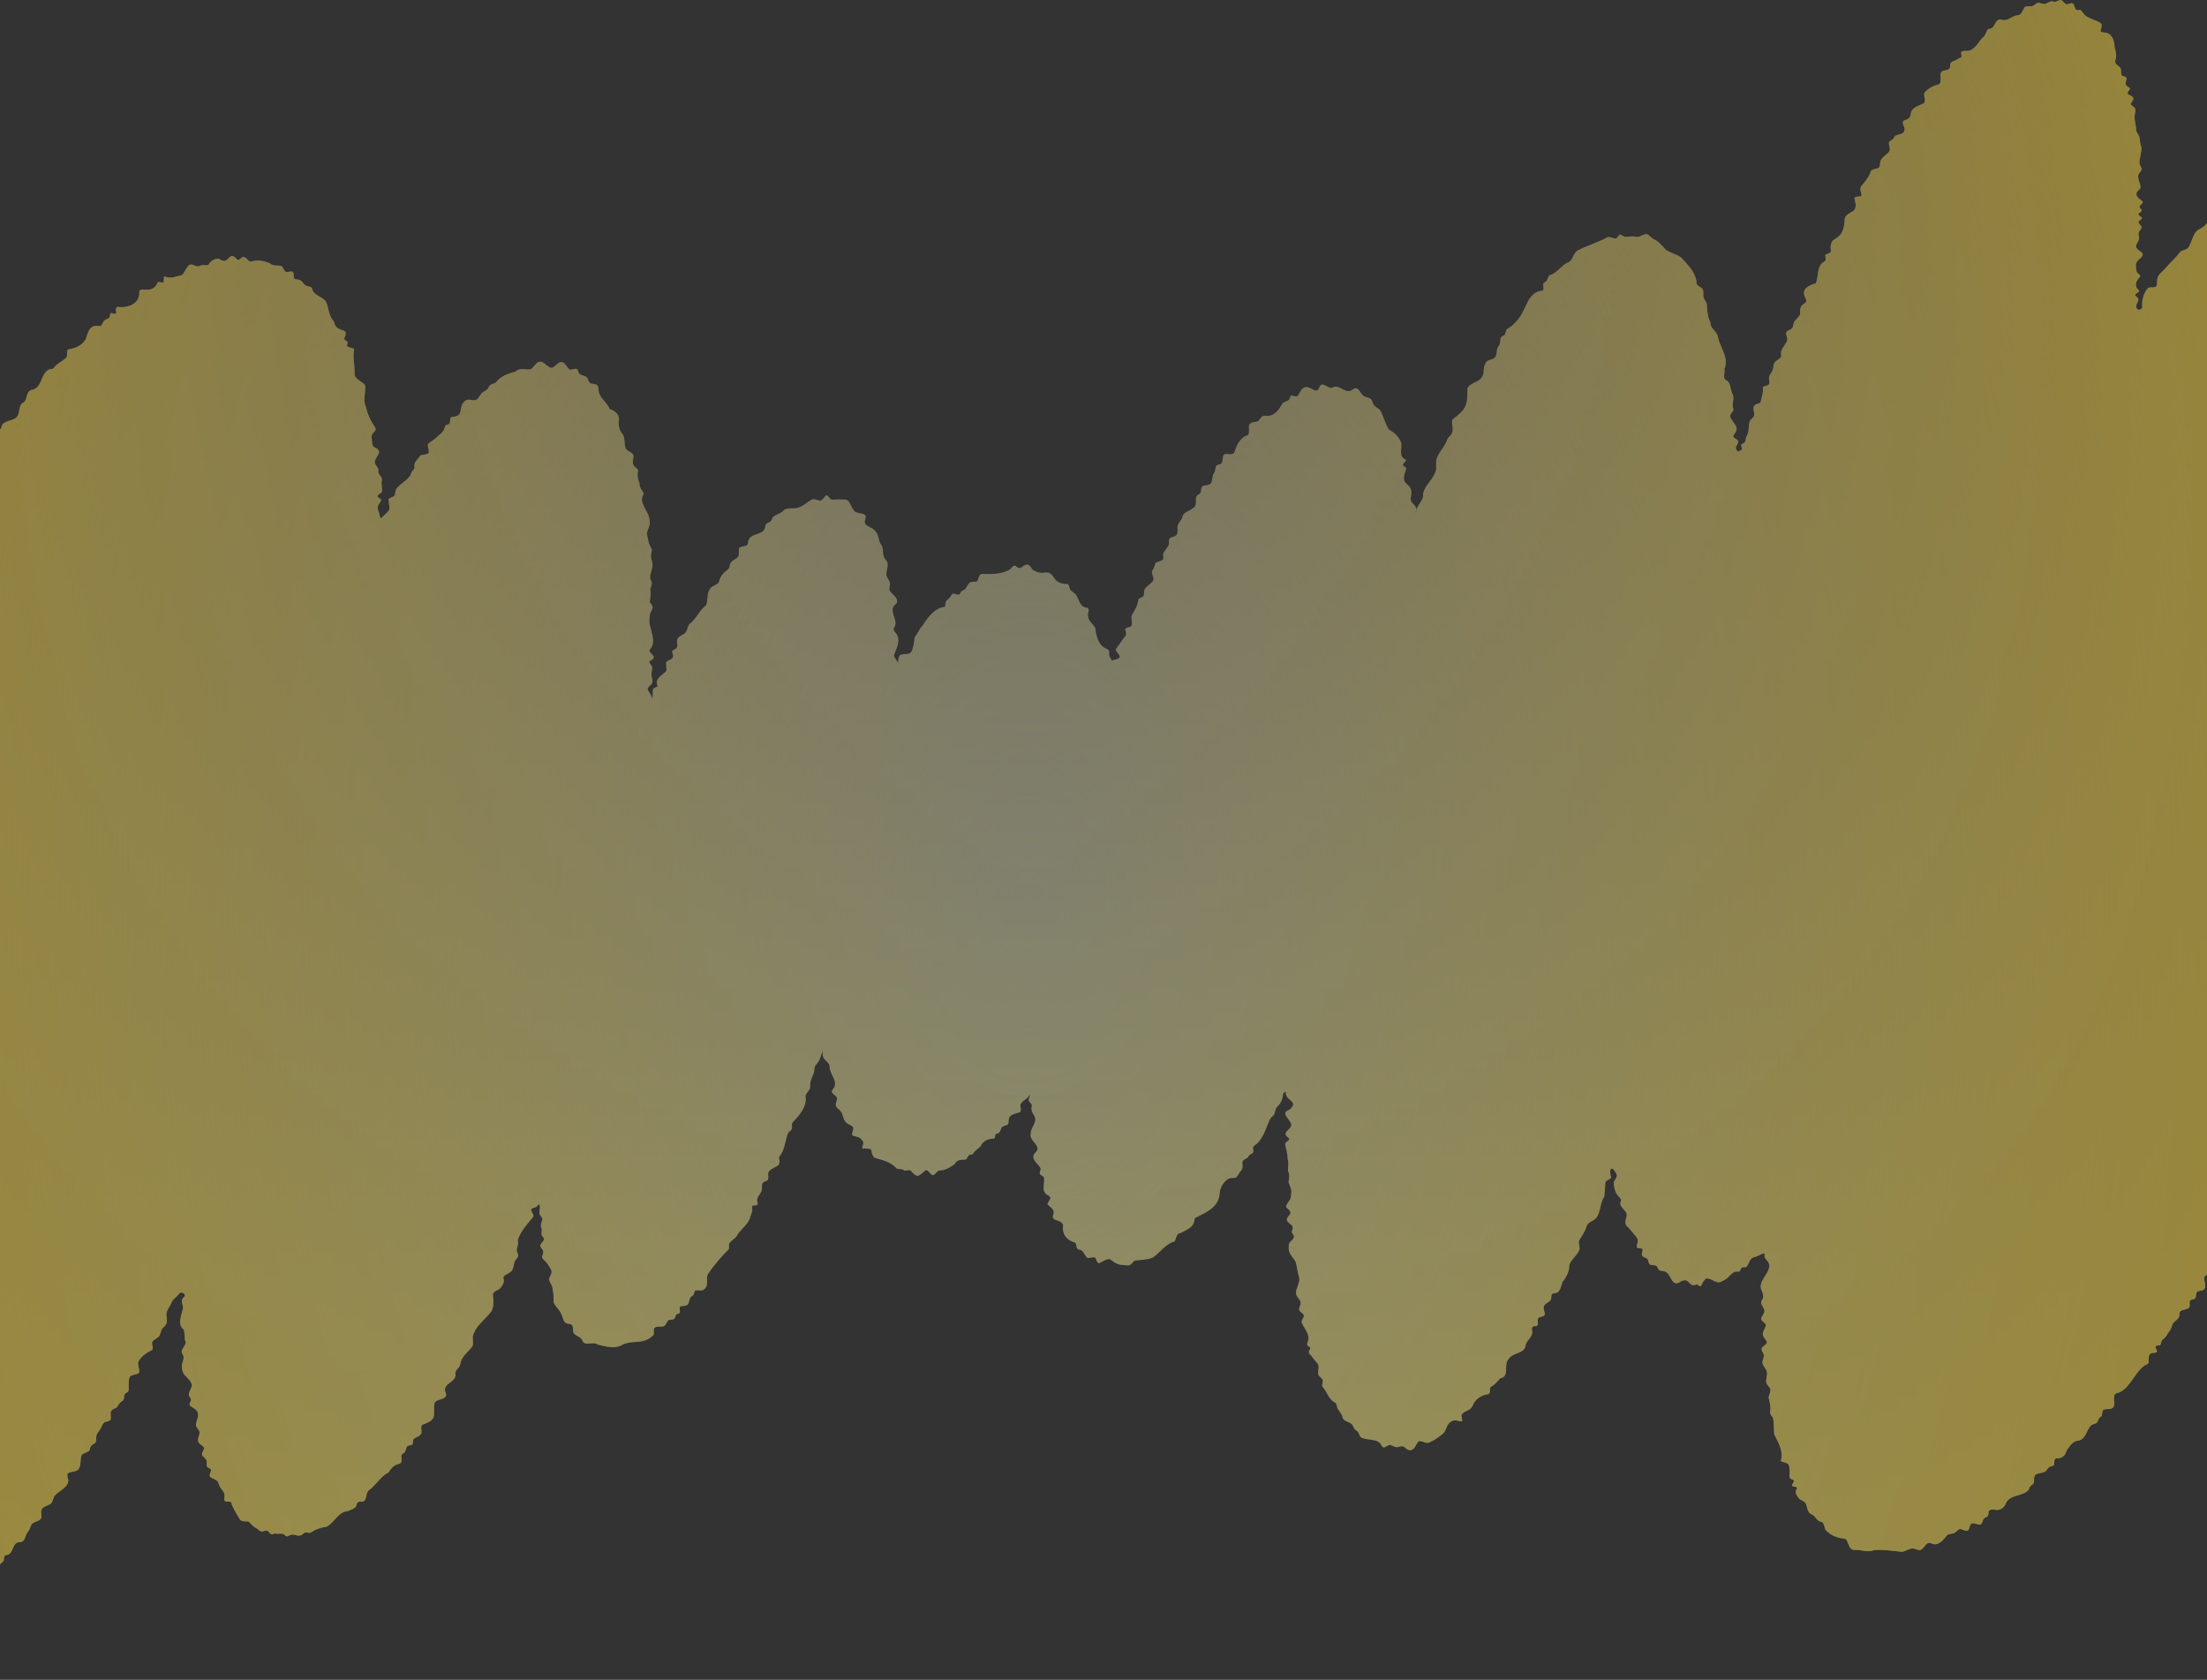 <svg width="360" height="274" viewBox="0 0 360 274" fill="none" xmlns="http://www.w3.org/2000/svg">
<rect x="0" y="0" width="360" height="274" fill="#333333" stroke="none"/>
<g style="mix-blend-mode:soft-light" opacity="0.5">
<path d="M399.409 17.237C397.334 17.375 395.406 15.94 393.392 15.819C393.09 15.896 392.831 16.753 392.39 16.303C391.759 15.499 390.981 16.528 390.35 16.554C389.589 16.286 388.483 15.429 387.834 16.519C387.506 17.073 387.238 17.125 386.728 16.978C386.287 16.839 386.097 17.375 385.855 17.626C385.673 17.817 385.423 17.713 385.215 17.626C383.962 16.978 382.363 18.604 381.723 19.607C381.377 20.308 380.616 19.408 380.227 19.607C380.072 19.979 380.124 21.034 379.415 20.688C379.086 20.576 378.671 20.316 378.334 20.403C377.98 20.541 377.98 21.302 377.617 21.458C377.288 21.674 376.554 21.518 376.078 21.812C375.421 22.228 374.989 22.98 374.54 23.56C374.323 23.931 373.96 24.07 373.554 24.165C372.819 24.684 372.024 25.462 371.402 26.146C370.364 26.639 368.618 26.872 368.385 28.317C368.333 29.718 366.985 29.441 366.233 30.176C365.645 30.721 365.55 31.465 365.143 32.096C364.625 32.607 363.855 32.762 363.259 33.316C362.879 33.636 362.714 34.319 362.325 34.717C361.591 35.305 360.588 35.504 360.026 36.36C359.611 36.922 359.153 37.208 358.565 37.485C357.796 38.021 357.666 39.042 357.243 39.811C356.983 40.694 356.551 40.65 355.73 40.988C354.891 42.077 353.958 42.891 353.05 43.946C352.48 44.517 351.892 44.906 351.866 45.788C351.866 46.065 351.866 46.454 351.728 46.687C351.442 47.059 350.639 46.705 350.327 47.051C349.584 47.942 349.342 49.057 349.446 50.156C349.057 50.882 348.236 50.476 348.495 49.715C348.624 49.334 348.858 49.031 348.806 48.798C348.849 48.486 347.924 48.218 348.417 47.898C348.65 47.743 349.1 47.587 348.815 47.276C348.063 46.731 348.46 45.684 349.013 45.208C349.351 44.862 348.668 44.681 348.529 44.343C348.46 43.703 348.149 42.986 348.797 42.415C349.135 42.095 349.8 41.671 349.368 41.204C349.013 40.892 348.322 40.581 348.434 40.088C348.486 39.733 348.858 39.327 348.901 38.99C348.97 38.453 348.642 38.073 349.039 37.614C349.186 37.416 349.394 37.191 349.299 36.931C348.408 35.928 348.988 36.239 349.394 35.591C349.342 35.357 348.901 35.201 348.823 35.028C348.702 34.76 349.377 34.553 349.342 34.328C349.351 34.172 349.109 34.008 349.013 33.861C348.875 33.35 349.999 33.169 349.281 32.684C348.832 32.356 348.27 31.889 348.555 31.361C348.72 31.084 349.083 30.842 349.143 30.635C349.204 29.951 348.564 29.112 348.841 28.412C349.057 28.066 349.48 27.694 349.299 27.409C349.169 27.114 348.962 26.855 348.979 26.509C348.979 25.713 349.42 24.71 349.273 23.888C348.953 23.231 349.186 22.53 348.754 21.882C348.59 21.674 348.452 21.415 348.434 21.155C348.434 20.342 348.011 19.339 348.27 18.448C348.313 18.214 348.374 17.912 348.261 17.704C348.089 17.298 347.432 17.168 347.604 16.848C347.734 16.562 348.045 16.294 347.968 15.966C347.864 15.654 347.181 15.481 347.069 15.291C346.878 15.006 347.734 14.53 347.285 14.262C345.945 13.622 347.535 12.8 346.541 12.471C345.608 12.419 346.247 11.338 345.781 10.966C345.452 10.672 344.925 10.404 345.037 9.877C345.297 9.072 345.158 8.501 344.933 7.723C344.899 7.083 344.786 6.279 344.294 5.777C343.913 5.241 343.04 5.345 342.746 5.215C342.427 5.111 343.023 4.263 342.764 3.865C342.02 3.243 340.793 3.139 340.041 2.43C339.669 2.015 339.514 1.548 339.116 1.617C338.347 1.885 338.528 0.864 338.122 0.579C337.828 0.371 337.335 0.786 337.05 0.691C336.73 0.648 336.41 -0.122 335.969 0.017C335.632 0.12 335.338 0.354 334.975 0.276C334.5 0.017 333.981 0.587 333.497 0.657C333.126 0.657 332.719 0.389 332.348 0.484C332.045 0.587 331.786 0.959 331.449 1.011C331.129 1.106 330.671 0.942 330.394 1.08C329.953 1.375 329.901 2.369 329.201 2.482C328.164 2.542 327.49 3.571 326.521 3.217C326.331 3.165 326.124 3.13 325.942 3.243C325.251 3.701 325.329 4.748 324.404 4.713C323.937 4.921 323.963 5.838 323.358 6.183C322.804 6.772 322.416 7.593 321.715 8.017C321.128 8.562 320.324 8.078 319.909 8.467C319.84 8.718 320.09 9.245 319.866 9.375C319.753 9.47 319.554 9.496 319.39 9.574C318.932 10.05 317.998 9.868 318.111 10.759C318.154 11.278 317.653 11.416 317.22 11.494C315.76 11.684 317.22 13.414 316.105 13.829C315.232 13.985 314.567 14.461 313.953 15.049C313.633 15.533 314.29 16.398 313.797 16.857C312.967 17.272 311.749 17.505 311.671 18.655C311.567 19.218 311.23 19.469 310.711 19.616C309.864 19.892 310.988 20.835 310.59 21.423C310.331 22.081 309.138 21.864 308.974 22.383C308.887 22.738 308.473 22.85 308.205 23.093C307.885 23.482 308.55 24.347 308.118 24.762C307.703 25.315 306.7 25.765 306.692 26.544C306.666 26.786 306.666 27.088 306.51 27.296C306.19 27.659 305.421 27.478 305.153 27.936C304.928 28.818 304.168 29.718 303.58 30.384C303.226 30.955 303.822 31.638 303.589 32.001C303.174 32.14 302.335 31.906 302.534 32.563C302.716 33.212 302.88 34.077 302.197 34.483C301.652 34.829 300.978 35.046 300.9 35.789C300.719 39.958 298.29 38.004 298.644 40.841C298.757 41.463 297.581 41.299 297.745 41.792C297.814 42.112 297.901 42.467 297.564 42.666C296.284 43.358 296.708 45.105 296.181 46.212C295.195 46.497 293.778 47.059 294.409 48.443C295.29 49.991 293.389 48.876 293.639 51.263C293.397 51.86 292.533 52.309 292.533 52.984C292.472 53.321 292.377 53.546 292.118 53.702C291.91 53.84 291.556 53.935 291.409 54.143C291.228 54.446 291.478 54.809 291.513 55.12C291.746 55.968 290.337 56.798 290.536 57.75C290.545 57.94 290.571 58.148 290.458 58.303C290.199 58.666 289.516 58.848 289.378 59.324C289.257 59.696 289.265 60.05 289.144 60.353C289.023 60.812 288.47 61.209 288.565 61.841C288.591 62.083 288.669 62.438 288.565 62.662C288.375 63.008 287.614 62.905 287.536 63.225C287.683 64.003 287.32 64.877 287.182 65.612C287.061 65.88 286.257 65.845 286.084 66.286C285.842 66.779 286.335 67.549 286.084 67.895C285.937 68.198 285.505 68.414 285.375 68.829C285.168 69.712 285.35 70.542 284.84 71.251C284.71 71.701 284.84 72.159 284.295 72.341C284.191 72.393 284.096 72.453 284.027 72.54C283.923 72.773 284.321 73.197 284.027 73.396C283.811 73.595 283.154 73.69 283.033 74.071C282.627 75.731 284.226 74.823 283.56 73.707C282.497 72.842 283.889 72.445 283.465 71.822C283.249 71.58 282.765 71.424 282.748 71.216C282.704 71.017 282.955 70.767 283.059 70.568C283.768 69.573 282.48 68.829 282.229 67.999C282.125 67.497 282.825 67.151 282.756 66.71C282.367 65.94 283.042 65.058 282.557 64.167C282.143 63.337 282.419 62.377 281.425 61.936C280.976 61.486 281.451 60.777 281.261 60.223C282.108 58.312 280.543 56.764 280.215 54.887C279.973 53.944 278.953 53.598 279.005 52.612C278.503 51.617 278.486 50.683 278.408 49.576C278.253 49.066 277.795 48.72 277.838 48.106C277.838 47.803 277.881 47.44 277.725 47.172C277.457 46.757 276.87 46.687 276.749 46.29C276.671 44.499 275.487 43.383 274.242 42.017C273.438 41.429 272.53 41.299 271.709 40.737C271.156 40.097 270.508 39.31 269.617 38.946C269.185 38.618 268.908 38.211 268.571 38.203C267.992 38.177 267.335 38.834 266.721 38.618C266.16 38.445 265.65 38.67 265.088 38.644C264.742 38.557 264.422 38.194 264.223 38.281C263.981 38.358 263.826 38.946 263.445 38.903C263.108 38.877 262.598 38.557 262.175 38.704C260.662 39.552 258.812 40.08 257.291 40.892C256.565 41.411 256.547 42.449 255.864 42.778C254.663 43.219 254.075 44.551 252.778 44.88C252.407 45.226 252.459 45.866 251.957 46.047C251.439 46.212 252 47.051 251.637 47.414C249.217 47.57 249.061 50.208 247.799 51.86C247.22 52.621 246.641 53.243 245.855 53.633C245.561 53.91 245.664 54.524 245.31 54.714C244.385 55.008 244.973 55.855 244.446 56.461C244.039 56.902 244.255 57.681 243.927 58.225C243.417 58.857 242.466 58.528 242.259 59.402C241.878 59.972 242.163 60.855 241.749 61.469C241.23 62.429 239.838 62.36 239.363 63.337C239.363 66.044 239.259 66.702 236.977 68.371C236.623 68.864 237.15 69.798 236.882 70.542C236.7 71.121 236.113 71.312 236.009 71.856C235.654 72.912 234.583 73.846 234.297 74.987C234.15 75.627 234.436 76.397 234.124 77.011C233.623 78.482 231.989 79.485 232.128 81.042C231.946 81.889 231.064 82.512 230.978 83.498C230.701 84.233 231.099 83.118 231.013 82.832C230.667 82.123 229.828 81.933 230.183 80.912C230.58 78.3 228.056 79.71 229.387 76.458C229.37 76.259 229.163 76.146 228.981 76.025C228.48 75.749 229.405 75.342 229.344 75.013C228.056 74.477 228.722 73.266 228.566 72.263C228.195 71.312 227.555 70.594 226.595 70.109C225.956 69.175 225.714 68.008 225.169 66.996C224.901 66.615 224.417 66.468 224.132 66.122C223.847 65.759 223.847 65.11 223.38 64.946C223.051 64.79 222.55 64.755 222.273 64.453C221.755 63.908 221.487 62.87 220.64 63.545C219.628 64.401 218.548 62.783 217.597 63.103C216.75 63.795 215.799 62.022 215.254 63.06C214.788 64.643 213.802 62.783 212.791 63.199C212.16 63.406 212.047 64.167 211.65 64.591C211.183 64.859 210.552 64.185 210.44 64.807C210.31 65.517 209.592 65.387 209.16 65.845C208.607 66.935 207.699 68.059 206.342 67.809C205.599 67.74 205.547 68.717 204.925 68.795C203.006 68.959 204.069 70.005 203.611 70.957C202.323 71.311 201.692 72.6 201.337 73.811C201.069 74.356 199.963 73.837 199.608 74.183C199.237 74.901 199.755 75.688 198.597 75.835C198.096 76.069 198.381 76.726 198.027 77.167C197.707 77.6 197.81 78.317 197.543 78.802C197.3 79.225 196.384 79.079 196.082 79.373C195.796 79.779 196.082 80.367 195.546 80.635C194.552 81.102 195.624 82.4 194.517 82.927C193.8 83.516 192.952 83.55 192.857 84.398C192.607 85.09 191.967 85.384 192.079 86.326C192.097 86.603 192.097 86.941 191.95 87.174C191.794 87.563 191.085 87.555 190.817 87.797C190.653 87.944 190.679 88.169 190.679 88.376C190.861 89.284 189.581 89.803 189.737 90.72C190.013 91.646 188.803 91.481 188.492 91.845C188.362 92.199 188.19 92.761 187.913 93.177C187.801 93.644 188.337 94.31 188.086 94.707C187.861 95.149 187.083 95.564 186.763 96.031C186.418 96.602 186.893 97.19 186.184 97.441C186.02 97.536 185.795 97.614 185.691 97.769C185.588 98.712 185.181 99.378 184.697 100.208C184.291 100.805 184.957 101.739 184.429 102.224C182.925 102.63 183.79 102.561 183.677 103.625C183.141 104.204 182.484 105.285 182.035 105.865C181.949 106.029 182.087 106.237 182.303 106.496C183.237 107.569 182 107.465 181.378 107.75C181.205 107.82 181.326 108.866 181.482 108.633C181.776 108.062 181.067 107.439 180.937 106.92C180.885 106.565 181.041 106.116 180.652 105.899C179.165 105.372 178.828 103.841 178.672 102.474C178.309 101.739 177.454 101.315 177.48 100.39C177.402 99.966 177.851 99.352 177.358 99.127C176.209 99.119 176.045 97.925 175.578 97.112C175.318 96.662 174.627 96.489 174.497 96.022C174.394 95.711 174.376 95.399 174.203 95.261C171.143 95.304 172.431 92.9 170.037 93.453C169.432 93.401 168.905 93.272 168.42 92.891C168.178 92.64 167.971 92.113 167.556 92.078C166.571 92.208 166.605 93.185 165.646 92.294C165.188 92.113 164.971 92.805 164.557 92.995C163.303 93.652 161.704 93.67 160.33 93.618C159.552 93.479 159.655 94.716 159.301 94.863C159.05 94.941 158.627 94.803 158.272 94.984C157.788 95.27 157.607 96.126 157.192 96.238C156.872 96.359 156.682 96.567 156.587 96.887C155.904 97.328 155.575 96.195 154.953 97.441C154.711 97.743 154.339 97.908 154.261 98.219C154.166 98.522 154.261 98.902 154.054 98.998C152.463 99.153 151.305 100.745 150.527 101.999C149.905 102.604 149.775 103.305 149.205 103.884C149.11 104.602 149.032 105.605 148.651 106.315C148.254 106.998 146.897 106.341 146.637 107.154C146.525 107.404 146.482 107.889 146.49 108.114C146.508 108.217 146.464 108.07 146.292 107.794C146.127 107.508 145.842 107.206 145.825 106.894C146.119 105.908 146.836 104.862 146.413 103.755C146.309 103.305 145.626 102.976 145.79 102.457C146.819 101.16 144.615 99.62 146.179 98.487C146.793 97.588 145.401 96.922 145.107 96.29C145.004 95.953 145.194 95.572 145.176 95.226C145.176 94.716 144.658 94.275 144.58 93.773C144.528 92.934 145.176 92.018 144.459 91.282C143.785 90.608 144.26 89.518 143.716 88.826C143.223 88.151 143.43 87.312 142.791 86.655C142.281 85.842 140.699 85.929 141.131 84.735C141.615 83.472 139.938 83.939 139.394 83.394C138.754 82.806 138.676 81.284 137.621 81.5C136.947 81.414 136.342 81.5 135.659 81.5C135.288 81.388 135.011 80.679 134.76 80.774C133.567 82.183 134.112 81.552 132.608 81.414C131.562 81.872 130.775 82.927 129.522 82.91C128.943 82.919 128.329 82.867 127.836 83.221C127.361 83.922 126.09 83.896 125.891 84.744C125.736 85.314 124.992 85.124 124.845 85.756C124.733 87.581 122.062 86.69 122.019 88.567C121.924 89.457 120.472 88.783 120.515 89.726C120.489 90.08 120.601 90.547 120.394 90.807C120.126 91.222 119.27 91.395 119.097 92.018C119.011 92.26 118.993 92.58 118.846 92.787C118.138 93.341 117.446 93.92 117.291 94.898C117.023 95.477 116.167 95.469 115.795 96.065C115.25 96.801 115.562 97.951 115.138 98.764C113.919 99.724 113.617 100.961 112.441 101.8C112.044 102.388 112.156 103.218 111.343 103.53C110.98 103.746 110.583 103.945 110.488 104.282C110.341 104.637 110.565 105.216 110.444 105.554C110.28 105.969 109.589 106.012 109.64 106.349C110.125 107.69 109.312 107.37 108.646 108.036C108.69 109.731 109.053 109.186 107.696 110.293C107.307 110.691 106.952 111.158 107.203 111.668C107.246 111.841 107.263 111.997 107.09 112.084C105.889 112.3 106.952 113.589 106.131 114.263C106.053 114.393 106.105 114.367 106.183 114.263C106.814 113.77 105.569 112.767 105.664 112.343C105.751 111.876 106.52 111.608 106.433 111.115C106.416 110.769 106.304 110.466 106.269 110.103C106.209 109.584 106.572 108.996 106.235 108.512C106.036 108.209 105.777 108.01 106.001 107.82C107.549 107.024 105.811 106.747 105.958 105.995C107.41 104.524 105.612 102.431 105.975 100.675C105.915 99.378 107.056 99.56 106.001 98.202C106.01 97.579 106.243 96.87 106.07 96.213C106.088 95.763 106.468 95.365 106.278 94.889C105.751 94.05 106.312 93.254 106.425 92.398C106.503 91.888 106.269 91.369 106.183 90.867C106.131 90.366 106.408 89.968 106.304 89.535C105.785 88.748 105.707 87.987 105.517 87.062C105.517 86.456 106.157 85.704 105.967 84.995C105.967 83.36 103.987 82.088 105.007 80.583C104.947 80.186 104.221 79.537 104.333 78.88C104.056 78.127 103.875 77.504 104.108 76.752C103.918 76.285 103.227 76.086 103.235 75.498C103.175 75.074 103.443 74.477 103.27 74.148C103.08 73.707 102.284 73.638 102.051 73.111C101.783 72.419 102.008 71.45 101.532 70.775C100.919 70.118 100.841 69.192 100.97 68.362C100.944 67.463 100.21 66.97 99.44 66.719C98.991 65.517 97.642 64.877 97.625 63.493C97.617 63.268 97.565 62.974 97.4 62.827C97.089 62.524 96.363 62.714 96.138 62.377C96 62.195 95.931 61.944 95.853 61.728C95.464 61.045 94.392 61.46 94.288 60.44C94.012 59.713 93.104 60.682 92.707 60.085C92.361 59.687 92.041 59.004 91.505 59.064C91.073 59.099 90.762 59.531 90.425 59.774C89.629 60.595 88.843 58.857 88.065 59.004C87.373 59.056 87.097 60.016 86.517 60.241C85.8 60.362 84.728 59.921 84.132 60.595C82.947 60.941 81.642 61.313 80.856 62.429C80.242 62.68 79.818 62.688 79.637 63.328C79.377 63.743 78.807 63.821 78.513 64.211C78.236 64.487 78.072 65.024 77.692 65.197C77.095 65.465 76.404 64.963 75.928 65.335C74.502 66.451 75.989 67.895 73.603 68.025C73.525 68.085 73.473 68.172 73.448 68.284C73.387 68.639 73.448 69.063 73.223 69.167C73.041 69.288 72.739 69.288 72.6 69.469C72.523 70.144 72.073 70.698 71.459 71.087C71.027 71.64 70.362 71.934 69.843 72.384C69.601 72.756 70.137 73.56 69.886 73.906C69.592 74.252 68.858 74.053 68.546 74.347C68.166 74.884 67.414 75.463 67.613 76.181C67.613 76.328 67.595 76.475 67.492 76.579C67.302 76.778 67.051 77.003 66.982 77.435C66.532 78.326 65.279 78.888 64.682 79.719C64.362 80.056 64.579 80.731 64.242 80.938C63.974 81.137 63.585 81.18 63.377 81.44C63.533 83.446 63.879 82.858 62.4 84.303C61.951 84.977 61.968 83.862 61.674 83.213C61.648 83.057 61.596 82.841 61.622 82.677C61.726 82.08 62.392 81.665 62.089 81.405C61.934 81.215 61.536 81.137 61.562 80.86C61.726 80.635 62.167 80.454 62.288 80.237C62.452 79.667 62.089 79.009 62.297 78.387C62.426 77.842 61.743 77.435 61.709 77.011C61.691 76.787 61.778 76.553 61.64 76.337C61.415 76.017 60.94 75.489 61.233 74.996C61.51 74.33 62.202 73.707 61.588 73.266C61.207 73.007 60.801 72.86 60.749 72.531C60.697 72.211 60.654 71.709 60.611 71.303C60.533 70.715 61.406 70.326 61.277 69.867C60.576 68.847 59.963 67.67 59.695 66.373C59.116 65.292 59.747 63.908 59.539 62.809C59.159 62.221 57.646 61.858 57.845 60.725C57.845 59.471 57.534 58.286 57.767 57.058C57.724 56.634 56.574 56.764 56.609 56.331C56.609 56.141 56.764 55.942 56.669 55.76C56.531 55.527 56.012 55.466 56.176 55.112C56.375 54.722 56.6 54.143 56.047 53.918C55.148 53.65 54.612 53.373 54.482 52.448C53.575 51.566 53.67 50.199 53.134 49.127C52.451 48.296 51.154 48.227 50.895 47.051C50.705 46.584 50.065 46.886 49.607 46.35C49.391 46.125 49.201 45.814 48.916 45.684C48.622 45.537 48.267 45.615 48.094 45.511C47.792 45.399 48.077 44.465 47.671 44.309C47.411 44.205 46.91 44.439 46.659 44.343C46.34 44.3 46.262 43.652 45.933 43.418C45.302 43.211 44.585 43.47 44.014 42.942C42.968 42.527 41.966 42.328 40.885 42.691C40.41 42.622 40.055 41.662 39.511 41.974C39.174 42.181 38.94 42.553 38.698 42.346C37.229 40.564 37.445 43.531 35.725 42.207C35.042 42.138 34.367 42.544 34.022 43.159C33.624 43.418 33.036 43.081 32.621 43.366C32.276 43.539 31.999 43.427 31.61 43.254C30.244 42.631 30.383 45.044 29.198 44.975C28.42 45.217 27.668 45.451 26.89 45.105C26.588 45.07 26.821 45.995 26.588 46.091C26.251 46.142 25.775 45.753 25.628 46.264C25.481 46.592 25.205 46.981 24.729 47.129C23.899 47.535 22.897 46.843 22.724 47.596C22.862 49.637 20.753 50.277 19.119 50.069C18.506 50.502 19.586 51.566 18.194 51.064C18.021 51.055 17.97 51.194 17.944 51.384C18.021 52.041 17.278 51.981 16.958 52.344C16.785 52.543 16.716 52.854 16.578 53.01C16.396 53.33 15.731 53.096 15.385 53.183C14.434 53.425 14.296 54.506 13.993 55.293C13.431 56.374 12.299 56.807 11.141 56.989C10.795 57.17 11.054 57.836 10.864 58.26C10.302 58.909 9.265 59.272 8.807 59.998C8.625 60.267 8.21 60.171 7.96 60.284C6.559 61.01 6.905 63.38 5.142 63.596C4.243 63.891 4.485 65.058 3.931 65.594C2.903 66.018 3.361 67.368 2.704 68.068C2.038 68.708 0.526 68.63 0.266 69.487C0.284 70.083 -0.218 70.178 -0.676 70.438C-1.039 70.715 -1.307 71.156 -1.592 71.502C-2.111 71.891 -1.601 72.791 -2.085 73.154C-2.56 73.24 -3.018 73.491 -3.122 74.053C-3.33 74.84 -4.315 75.195 -4.678 75.87C-4.911 76.371 -4.445 77.279 -4.842 77.677C-5.223 78.015 -5.447 78.482 -5.828 78.758C-6.303 78.897 -6.666 79.122 -6.943 79.528C-7.954 79.943 -7.055 81.059 -7.634 81.812C-7.885 82.279 -8.758 82.235 -8.914 82.737C-9.026 83.118 -9.104 83.55 -9.519 83.714C-10.703 84 -9.908 85.332 -10.236 86.024C-10.694 86.621 -11.74 86.811 -11.758 87.702C-11.835 88.117 -11.818 88.584 -12.086 88.913C-12.38 89.328 -13.028 89.466 -13.374 89.726C-14.04 90.582 -14.584 91.308 -15.103 92.286C-15.423 92.684 -15.405 93.177 -15.518 93.652C-15.717 94.007 -16.071 94.249 -16.235 94.621C-17.065 95.512 -17.843 96.498 -18.215 97.735C-18.414 98.236 -18.102 98.859 -18.198 99.3C-18.327 99.724 -18.854 100.009 -19.036 100.511C-19.252 102.025 -19.762 103.434 -21.041 104.325C-21.508 105.597 -22.217 106.704 -23.202 107.699C-23.332 107.915 -23.341 108.174 -23.358 108.399C-23.384 108.97 -23.989 109.108 -23.894 109.619C-23.894 109.766 -23.894 109.921 -23.963 110.051C-24.205 110.388 -24.828 110.57 -24.594 111.098C-24.49 111.47 -24.248 111.859 -24.404 112.11C-24.603 112.473 -25.623 112.525 -25.891 112.871C-26.124 113.225 -25.735 113.813 -26.116 114.03C-26.47 114.229 -27.144 114.557 -27.04 115.128C-26.997 115.708 -26.738 116.304 -27.023 116.737C-27.075 116.875 -27.187 117.031 -27.231 117.169C-27.317 118.432 -28.717 118.795 -29.141 119.851C-29.072 121.027 -30.325 121.909 -29.616 123.068C-29.348 123.933 -30.974 123.985 -31.077 124.538C-31.241 125.014 -30.645 125.62 -30.835 126.026C-31.034 126.484 -31.06 127.012 -31.302 127.496C-31.483 127.79 -32.045 127.886 -32.175 128.076C-32.391 128.344 -31.803 128.889 -32.287 129.071C-32.607 129.226 -33.057 129.252 -33.238 129.572C-33.428 129.97 -32.65 130.645 -32.832 131.164C-33.152 131.907 -34.051 132.323 -34.206 133.17C-34.362 133.672 -34.552 134.174 -34.958 134.589C-36.134 135.566 -35.762 137.123 -36.29 138.377C-36.618 139.052 -36.419 139.856 -36.601 140.565C-36.808 141.3 -38.001 141.249 -37.846 142.131C-37.776 142.702 -38.295 143.108 -38.641 143.549C-39.419 144.674 -38.217 145.928 -38.796 147.113C-38.857 147.554 -39.981 147.658 -40.128 148.151C-40.318 148.548 -39.713 149.119 -39.73 149.465C-39.946 150.278 -40.387 151.394 -41.001 152.051C-41.355 152.501 -41.087 153.072 -41.13 153.582C-41.312 154.369 -41.709 154.966 -41.571 155.857C-41.476 156.584 -42.47 156.843 -42.738 157.293C-42.842 157.838 -42.28 158.417 -42.721 158.884C-43.611 159.775 -43.663 161.107 -43.456 162.318C-43.508 162.69 -44.087 162.82 -44.173 163.096C-44.285 163.572 -44.095 164.16 -44.208 164.662C-44.432 165.57 -45.219 166.444 -45.729 167.265C-46.196 167.905 -45.305 168.753 -45.487 169.471C-45.902 170.586 -47.345 171.728 -46.645 172.887C-45.971 173.726 -47.319 174.185 -47.57 174.781C-47.501 175.664 -47.181 176.425 -47.441 177.445C-47.709 178.397 -48.409 179.538 -48.244 180.559C-48.27 180.905 -48.953 181.026 -48.754 181.458C-48.193 183.085 -50.181 184.494 -50.319 186.164C-50.475 186.881 -50.172 187.66 -49.895 188.309C-49.8 189.035 -50.872 189.001 -51.097 189.684C-51.279 190.125 -51.443 190.687 -51.391 191.12C-51.313 191.751 -50.596 192.175 -51.045 192.417C-51.14 192.486 -51.27 192.573 -51.356 192.642C-51.642 193.048 -50.907 193.481 -51.002 193.974C-50.777 194.648 -51.495 194.873 -51.832 195.245C-51.866 195.461 -51.391 195.781 -51.365 196.136C-51.503 196.724 -51.685 197.451 -51.581 198.099C-51.806 198.774 -51.745 199.354 -51.84 200.02C-52.074 200.426 -52.817 200.781 -52.852 201.36C-52.938 201.992 -51.961 202.459 -52.264 202.848C-52.437 203.029 -52.809 203.09 -52.8 203.367C-52.29 203.92 -52.108 204.534 -52.402 205.27C-52.316 206.333 -53.569 207.233 -53.491 208.254C-53.362 208.599 -53.172 208.876 -53.258 209.17C-53.595 209.637 -52.731 210.399 -53.18 210.874C-53.794 211.298 -53.95 211.895 -54.114 212.587C-54.339 213.019 -54.468 213.504 -54.226 213.962C-53.855 214.896 -54.347 215.969 -53.656 216.833C-53.457 217.75 -54.39 218.434 -54.339 219.394C-54.494 219.947 -54.944 220.414 -54.382 220.864C-54.2 221.08 -53.664 221.305 -53.941 221.66C-54.14 221.911 -54.606 222.187 -54.615 222.499C-54.667 222.81 -54.442 223.182 -54.416 223.545C-54.382 223.917 -54.572 224.254 -54.416 224.505C-53.44 225.145 -54.183 226.252 -54.131 227.117C-53.664 228.596 -56.059 229.894 -54.416 231.001C-53.561 231.278 -54.105 231.727 -54.356 232.134C-54.572 232.488 -54.2 232.791 -54.071 233.077C-53.855 233.492 -53.941 234.063 -54.166 234.469C-54.382 234.858 -54.97 235.282 -54.555 235.758C-54.261 236.156 -54.053 236.51 -54.243 236.977C-54.408 237.401 -54.641 237.929 -54.546 238.361C-54.408 238.949 -53.794 239.235 -53.733 239.728C-53.759 240.368 -53.388 241.077 -53.344 241.648C-53.958 242.841 -53.431 243.793 -53.275 245.064C-53.223 245.566 -53.344 246.145 -53.362 246.569C-53.396 247.287 -52.471 247.806 -52.35 248.515C-52.143 249.069 -53.016 249.752 -52.558 250.271C-52.446 250.384 -52.359 250.539 -52.238 250.652C-51.823 251.032 -52.273 251.69 -51.685 251.94C-49.956 252.563 -51.382 254.57 -50.734 255.789C-50.258 257.208 -49.057 258.626 -49.256 260.105C-49.031 260.399 -48.668 260.546 -48.452 260.84C-48.149 261.195 -48.322 261.973 -47.994 262.164C-46.74 262.57 -47.743 263.037 -47.423 263.755C-47 264.084 -46.282 263.963 -45.954 264.525C-45.383 265.174 -45.15 265.935 -45.003 266.704C-44.882 266.981 -44.398 267.016 -44.121 267.293C-43.629 268.339 -42.669 269.135 -41.77 269.81C-41.519 270.475 -41.251 271.15 -40.551 271.453C-40.231 271.721 -39.834 271.583 -39.427 271.557C-38.796 271.764 -38.148 272.439 -37.586 273.001C-36.947 273.408 -35.927 272.352 -35.373 273.053C-34.561 274.48 -32.884 273.07 -31.734 273.641C-31.406 273.857 -31.198 274.125 -31.008 273.935C-30.818 273.762 -30.619 273.33 -30.351 273.364C-30.031 273.39 -29.59 274.074 -29.253 273.961C-28.726 273.901 -28.069 273.018 -27.334 272.871C-26.712 272.569 -25.631 273.252 -25.052 272.863C-24.862 272.742 -24.681 272.543 -24.465 272.491C-23.505 272.854 -22.606 271.825 -21.906 271.297C-21.465 271.116 -20.938 271.522 -20.488 271.401C-20.177 271.332 -19.909 270.994 -19.581 270.813C-18.854 270.553 -18.552 270.017 -17.964 269.697C-17.324 269.671 -16.719 270.008 -16.581 269.092C-16.417 268.331 -15.699 268.806 -15.224 268.573C-14.861 268.062 -14.723 267.249 -13.901 267.301C-13.443 267.275 -13.184 267.223 -13.184 266.843C-13.167 266.661 -13.193 266.367 -12.994 266.289C-12.855 266.237 -12.622 266.272 -12.406 266.237C-11.931 266.194 -11.801 265.545 -11.343 265.459C-9.89 265.537 -9.856 264.127 -8.724 263.556C-7.963 263.297 -7.816 262.908 -7.548 262.337C-7.349 262.103 -6.562 262.363 -6.364 261.93C-6.087 261.506 -6.364 260.598 -6.001 260.391C-5.689 260.088 -4.687 260.494 -4.289 260.105C-3.831 259.751 -4.376 258.695 -3.952 258.185C-3.563 257.502 -1.488 257.588 -1.575 256.671C-1.575 256.377 -1.73 255.945 -1.488 255.729C-0.918 255.538 -0.192 255.781 0.102 255.037C0.258 254.855 0.508 254.777 0.586 254.57C0.69 254.276 0.543 253.774 0.949 253.653C2.315 253.61 1.848 251.603 3.171 251.543C4.191 251.577 4.018 250.427 4.545 249.856C4.977 249.398 4.891 248.87 5.289 248.489C5.695 248.152 6.879 248.031 6.741 247.322C6.741 246.95 6.603 246.405 6.879 246.068C7.277 245.54 8.21 245.566 8.47 245.021C8.651 244.666 8.694 244.26 8.936 243.94C9.576 243.179 11.348 242.53 11.115 241.285C11.046 240.973 10.89 240.619 11.02 240.402C11.244 240.022 12.221 240.126 12.645 239.78C13.31 239.295 13.017 238.084 13.284 237.393C13.57 236.848 14.616 237.003 14.676 236.285C14.763 235.818 15.03 235.645 15.376 235.472C15.912 235.161 15.523 234.365 15.826 233.89C15.99 233.57 16.241 233.301 16.422 232.999C16.673 232.523 16.777 231.978 17.321 231.892C17.529 231.831 17.857 231.788 17.995 231.606C18.212 231.338 17.892 230.577 18.125 230.17C18.298 229.79 18.929 229.738 19.102 229.496C19.309 229.089 19.551 228.743 19.992 228.493C20.321 228.242 20.174 227.792 20.321 227.455C20.45 227.187 20.857 227.143 20.952 226.884C21.081 226.218 20.839 225.223 21.177 224.6C21.384 224.133 22.465 224.306 22.663 223.865C22.879 223.39 22.274 222.525 22.629 221.962C23.234 221.08 23.943 220.63 24.842 220.172C25.118 219.705 24.487 219.03 25.015 218.65C25.274 218.408 25.758 218.226 25.948 217.949C26.259 217.482 26.173 216.981 26.596 216.557C27.331 216.012 27.288 215.354 27.132 214.472C27.089 213.711 27.824 213.019 28.04 212.319C28.247 211.869 28.74 211.601 28.982 211.298C29.215 211.082 29.241 210.848 29.553 210.831C29.985 210.857 30.383 211.212 30.037 211.549C29.345 212.102 29.821 212.621 29.872 213.296C29.691 214.446 28.827 215.977 29.959 216.859C30.21 217.499 30.028 218.295 30.296 218.953C30.279 219.67 29.25 220.189 29.812 220.925C30.27 221.72 29.423 222.395 29.717 223.312C29.786 224.488 31.134 224.851 31.299 225.932C31.282 226.607 30.469 227.308 30.962 227.878C31.221 228.198 31.212 228.449 31.014 228.743C30.538 229.504 31.938 229.556 32.189 230.283C32.699 231.096 31.593 232.168 32.12 232.834C32.258 233.068 32.5 233.301 32.552 233.57C32.639 234.097 32.008 234.824 32.474 235.377C32.682 235.68 33.149 235.827 33.287 236.156C33.313 236.579 32.716 237.09 33.062 237.47C33.261 237.704 33.546 237.929 33.676 238.18C33.831 238.456 33.641 238.863 33.754 239.166C33.883 239.512 34.549 239.52 34.428 239.892C34.35 240.203 34.099 240.541 34.255 240.852C34.402 241.077 34.843 241.172 35.137 241.362C35.69 241.579 35.699 242.297 36.001 242.729C36.382 243.248 36.753 243.568 36.615 244.234C36.606 244.372 36.58 244.554 36.615 244.692C36.701 245.108 37.574 244.788 37.721 245.082C37.955 245.964 38.603 246.941 39.139 247.832C39.545 248.342 40.202 248.04 40.591 248.204C40.989 248.567 41.395 249.129 41.94 249.328C42.294 249.605 42.502 249.968 43.072 249.726C43.228 249.674 43.375 249.666 43.53 249.666C43.867 249.718 44.075 250.297 44.351 250.262C44.524 250.262 44.749 250.124 44.948 250.124C45.492 250.314 46.054 249.925 46.504 250.427C46.599 250.505 46.72 250.634 46.85 250.608C47.152 250.513 47.532 250.176 48.086 250.366C48.362 250.435 48.691 250.539 48.976 250.453C49.365 250.366 49.616 249.891 49.979 249.951C50.221 249.994 50.454 250.089 50.67 249.986C51.344 249.536 52.252 249.155 53.203 249.052C54.482 248.498 55.087 246.612 56.73 246.465C57.136 246.301 57.577 246.163 57.845 245.964C58.294 245.626 58.078 244.9 58.718 244.943C59.937 245.108 59.565 243.888 60.049 243.17C61.337 242.305 61.925 240.921 63.386 240.16C63.827 239.442 64.276 238.941 65.158 238.759C65.676 238.551 65.452 237.868 65.46 237.496C65.504 237.09 65.944 237.064 66.109 236.709C66.247 236.458 66.221 236.069 66.463 235.879C66.74 235.68 67.241 235.775 67.319 235.542C67.362 235.23 67.284 234.72 67.699 234.556C68.166 234.331 68.84 234.019 68.754 233.483C68.754 233.12 68.59 232.635 68.901 232.393C71.485 231.468 70.578 230.958 70.872 228.83C71.209 228.086 73.231 228.406 72.669 227.109C72.099 225.569 74.537 225.535 74.286 224.038C74.251 223.381 75.021 223.13 75.081 222.49C75.202 221.34 76.395 220.492 77.052 219.619C77.363 218.892 76.853 218.174 77.32 217.422C77.891 216.003 79.291 215.086 80.155 213.893C80.605 213.062 80.51 212.249 80.397 211.272C80.363 210.632 81.227 210.45 81.556 210.191C81.919 209.655 82.403 209.17 82.109 208.496C82.074 207.968 82.835 207.838 83.163 207.536C84.045 206.999 83.578 206.005 84.209 205.382C84.434 205.157 84.616 204.88 84.486 204.56C83.985 203.618 84.685 203.28 84.46 202.286C84.884 200.859 86.025 199.639 86.984 198.48C87.218 197.987 86.12 197.304 86.984 197.036C87.9 196.923 88.462 195.634 87.883 195.167C87.486 195.28 87.831 196.378 88.039 196.681C88.151 197.087 87.918 197.546 87.996 197.944C88.039 198.29 88.497 198.532 88.48 198.904C88.367 199.302 88.082 199.829 88.333 200.366C88.462 200.737 88.203 201.274 88.393 201.533C88.601 201.819 88.903 202.087 88.618 202.415C88.385 202.718 88.013 203.073 88.16 203.349C88.281 203.626 88.575 203.851 88.627 204.137C88.687 204.508 88.238 205.01 88.514 205.296C89.111 205.84 89.603 206.446 89.949 207.25C90.105 207.7 89.552 208.331 89.552 208.729C89.733 209.361 90.165 209.663 90.157 210.476C90.355 211.134 90.252 211.826 90.321 212.474C90.589 213.071 91.151 213.538 91.453 214.126C91.963 214.974 91.721 215.899 92.949 215.96C93.666 216.081 93.372 216.903 93.536 217.361C93.891 218.027 94.876 217.975 95.075 218.84C95.594 219.558 96.821 218.771 97.521 219.333C98.827 219.61 100.348 220.137 101.619 219.29C103.313 218.563 104.947 219.316 106.373 217.941C106.935 217.802 106.408 216.877 106.814 216.548C107.211 216.237 108.093 216.548 108.404 216.245C108.672 216.029 108.75 215.579 109.027 215.372C109.277 215.19 109.796 215.294 109.978 215.121C110.228 214.905 110.142 214.394 110.531 214.308C111.257 214.273 110.643 213.408 110.963 213.14C111.188 212.959 111.905 213.106 112.182 212.768C112.536 212.362 112.363 211.653 112.891 211.402C113.297 211.237 113.141 210.736 113.409 210.502C113.677 210.39 114.49 210.675 114.861 210.295C115.717 209.637 115.06 208.53 115.51 207.761C116.443 206.385 117.766 204.863 118.89 203.747C118.985 203.496 118.786 202.96 119.054 202.675C119.374 202.329 119.832 202.052 120.134 201.68C120.653 200.608 121.794 199.976 122.278 198.835C122.408 198.324 122.615 197.9 122.719 197.425C122.684 196.897 122.486 196.586 123.229 196.603C123.791 196.586 123.54 196.179 123.506 195.842C123.436 195.038 124.439 194.571 124.275 193.662C124.275 193.368 124.284 193.109 124.413 192.953C124.569 192.737 124.932 192.694 125.139 192.555C125.572 192.253 125.087 191.5 125.442 191.033C126.427 190.047 127.499 190.514 127.05 188.758C128.026 187.66 128.018 186.224 128.545 184.814C128.692 184.555 129.064 184.391 129.15 184.157C129.28 183.828 129.055 183.43 129.271 183.11C130.352 181.943 131.7 180.516 131.389 178.795C131.476 178.224 132.184 177.86 132.158 177.229C132.055 176.131 132.772 175.439 132.85 174.461C132.807 173.752 133.351 173.51 133.68 172.87C133.844 172.481 134.06 171.728 134.19 171.408C134.224 171.382 134.043 172.42 134.553 172.844C134.855 173.155 135.236 173.441 135.322 173.882C135.21 175.162 136.869 176.39 135.927 177.575C135.236 178.353 136.308 178.509 136.532 179.089C136.567 179.573 136.1 180.196 136.472 180.611C136.697 180.905 137.077 181.104 137.241 181.424C137.535 181.96 137.596 182.963 138.339 183.335C138.65 183.543 139.221 183.629 139.186 184.105C139.151 184.46 138.832 185.065 139.091 185.238C139.661 185.428 140.336 185.446 140.673 186.077C141.07 186.293 140.552 187.003 140.673 187.349C142.946 187.297 141.615 187.625 142.626 188.853C143.966 189.208 145.323 189.537 146.266 190.601C146.611 190.765 147.052 190.601 147.372 190.843C147.718 191.128 148.124 190.748 148.504 190.912C149.637 192.157 149.732 192.002 150.959 190.886C151.426 190.713 151.815 191.786 152.23 191.673C152.524 191.613 152.809 191.059 153.172 190.938C154.184 190.912 154.91 190.445 155.714 189.891C156.077 189.122 156.751 189.182 157.46 189.156C157.849 189.009 157.857 188.404 158.203 188.369C158.359 188.335 158.532 188.335 158.679 188.248C158.998 187.677 159.5 187.435 159.967 186.951C160.321 186.06 161.367 185.697 162.136 185.731C162.43 185.601 162.223 185.074 162.491 184.953C163.277 184.84 163.096 184.261 163.502 183.768C164.09 183.517 164.565 183.603 164.531 182.868C164.496 181.701 165.585 181.727 166.389 181.398C166.588 181.216 166.501 180.914 166.484 180.663C166.164 179.729 167.513 179.383 167.841 178.76C167.928 178.613 168.101 178.5 167.988 178.743C167.867 179.037 167.686 179.495 167.91 179.72C168.057 179.91 168.325 180.118 168.325 180.334C168.057 180.983 168.429 181.554 168.766 182.116C169.216 183.11 168.066 183.967 168.118 184.996C167.928 186.25 170.123 186.968 168.827 188.049C168.619 188.309 168.498 188.559 168.567 188.897C168.706 189.476 169.432 189.995 169.708 190.514C169.838 190.817 169.536 191.146 169.613 191.448C169.734 191.716 170.132 191.811 170.296 192.062C170.461 193.04 169.726 194.328 170.945 194.986C171.818 195.384 170.919 195.92 170.858 196.413C171.187 196.854 171.982 197.165 171.869 197.909C171.23 199.492 173.114 198.636 173.417 199.907C173.166 201.317 174.082 202.363 175.388 202.701C175.69 203.055 175.439 203.765 176.027 203.825C176.632 203.842 176.84 204.534 177.151 204.958C177.626 205.624 178.586 204.569 178.802 205.46C178.906 205.693 179.01 206.005 179.269 206.057C181.758 204.681 180.652 205.745 182.726 206.307C183.193 206.316 183.66 206.429 184.118 206.403C184.542 206.359 184.784 205.78 185.095 205.641C186.037 205.469 187.118 205.538 188.051 205.123C189.253 204.318 190.126 202.865 191.561 202.519C191.958 202.009 191.777 201.196 192.641 201.101C193.921 200.374 194.725 200.253 194.897 198.696C196.497 197.857 198.623 197.079 198.917 194.951C198.934 193.853 199.479 192.815 200.421 192.253C200.784 192.071 201.355 192.235 201.666 192.028C201.977 191.768 202.158 191.163 202.496 190.895C203.127 189.805 201.908 189.606 203.55 188.81C203.688 188.231 204.432 188.283 204.441 187.79C204.423 187.539 204.32 187.21 204.484 186.951C205.988 186.043 206.437 184.148 207.129 182.583C207.31 182.263 207.647 182.064 207.855 181.761C208.045 181.225 208.011 180.758 208.477 180.395C209.082 179.72 209.221 179.166 209.316 178.336C209.592 178.016 210.344 177.99 210.491 177.48C210.656 177.117 210.561 176.693 210.44 176.779C208.132 179.72 212.462 179.21 210.319 181.017C208.693 181.606 210.5 182.479 210.63 183.482C210.561 184.382 208.892 184.667 210.198 185.61C210.267 185.688 210.301 185.757 210.301 185.818C210.284 186.06 209.636 186.276 209.627 186.613C209.731 187.349 210.059 188.144 210.025 188.957C210.258 189.805 210.076 190.289 210.094 191.033C210.448 191.543 210.232 192.27 210.18 192.832C210.396 193.481 210.794 194.086 210.587 194.821C210.708 195.678 209.947 196.084 209.774 196.785C209.834 197.096 210.414 197.39 210.474 197.667C210.664 198.082 209.765 198.584 209.921 199.016C210.025 199.483 210.604 199.656 210.837 200.02C211.019 200.495 210.457 200.85 210.898 201.326C211.563 202.165 209.964 202.45 210.241 203.324C210.007 204.353 210.906 205.053 211.347 205.84C211.572 206.627 211.615 207.363 211.849 208.15C212.238 209.084 211.33 210.07 211.408 211.004C211.46 211.592 212.22 212.068 212.16 212.535C212.16 212.889 211.9 213.227 211.9 213.581C211.926 214.005 212.635 214.204 212.678 214.576C212.722 214.931 212.263 215.354 212.307 215.649C212.583 216.462 213.327 217.214 213.439 218.14C213.534 218.771 212.894 219.368 213.439 219.593C213.629 219.696 213.828 219.878 213.672 220.112C213.292 220.561 213.586 220.838 213.932 221.184C214.208 221.608 214.563 221.988 214.952 222.455C215.315 223.018 214.779 223.96 215.151 224.41C215.289 224.574 215.488 224.739 215.635 224.903C215.963 225.249 215.591 225.742 215.687 226.157C216.456 226.927 216.698 228.259 217.709 228.743C218.038 228.908 218.055 229.28 218.141 229.617C218.401 230.205 218.911 230.594 219.015 231.252C219.248 231.987 220.38 231.857 220.674 232.566C220.752 232.713 220.847 232.93 220.942 233.059C221.176 233.388 221.573 233.44 221.686 233.916C221.746 234.097 221.841 234.331 222.005 234.443C222.974 235.023 224.642 234.564 225.273 235.628C225.359 235.766 225.48 236.009 225.619 236.069C225.93 236.259 226.457 235.472 226.976 235.758C227.244 235.862 227.52 236.043 227.806 236.061C228.281 236.035 228.765 235.706 229.154 236.112C229.457 236.372 229.846 236.657 230.243 236.502C230.866 236.311 230.969 235.446 231.445 235.083C232.067 234.971 232.69 235.645 233.312 235.204C234.021 234.91 234.686 234.391 235.309 233.916C235.992 233.371 235.879 232.281 236.726 231.874C237.184 231.476 238.014 231.831 238.412 231.857C238.689 231.814 238.256 231.009 238.455 230.672C238.957 230.075 239.951 230.093 240.236 229.219C240.642 228.181 241.731 227.498 242.803 227.403C243.209 227.195 242.881 226.486 243.183 226.209C243.771 225.932 244.29 225.301 244.705 224.817C246.33 224.514 245.189 222.68 246.062 221.694C246.771 220.518 248.742 220.925 248.88 219.324C249.105 218.537 250.073 217.975 249.926 217.171C249.865 216.799 249.779 216.315 250.315 216.315C251.404 216.401 250.419 215.207 251.067 214.905C251.395 214.758 251.819 214.732 251.94 214.507C252.122 214.213 251.655 213.486 251.845 213.062C251.966 212.544 252.986 212.371 253.029 211.808C253.029 211.653 253.064 211.506 253.064 211.35C253.064 210.805 253.824 211.013 254.092 210.779C254.576 210.381 254.689 209.663 254.844 209.127C255.441 208.418 256.037 207.371 255.968 206.368C256.193 205.52 257.256 204.777 257.602 203.912C257.818 203.445 257.369 202.787 257.602 202.303C257.956 201.68 258.535 200.936 258.752 200.132C258.907 199.552 259.417 199.302 259.901 199.042C261.189 198.298 260.861 196.318 261.665 195.228C261.794 194.389 261.777 193.723 261.872 192.858C261.993 192.426 262.832 192.339 262.797 192.028C262.356 190.644 262.909 189.9 263.713 191.587C263.886 192.01 263.307 192.46 263.238 192.867C263.238 193.602 263.48 194.631 264.042 195.185C264.232 195.375 264.491 195.6 264.413 195.894C263.852 196.949 265.589 197.356 265.33 198.437C265.079 199.189 264.958 199.786 265.615 200.201C266.108 200.85 266.661 201.36 267.11 202.061C267.257 202.476 266.981 203.073 266.989 203.349C266.963 203.747 267.785 203.522 267.906 203.739C268.044 203.903 267.716 204.465 267.854 204.785C267.983 205.105 268.58 205.14 268.736 205.391C268.908 205.581 268.874 205.97 269.055 206.195C269.28 206.437 269.807 206.325 270.067 206.429C270.456 206.55 270.387 207.077 270.741 207.233C270.914 207.311 271.19 207.302 271.432 207.354C272.738 207.657 272.53 210.217 274.225 208.989C275.659 208.279 275.426 210.139 276.792 209.49C276.991 209.534 277.146 209.819 277.362 209.802C277.622 209.741 277.846 208.617 278.417 208.53C279.376 208.522 280.033 209.655 281.036 208.885C282.091 208.599 282.436 207.164 283.603 207.432C283.966 207.432 283.88 206.783 284.191 206.723C284.416 206.662 284.753 206.783 284.943 206.576C285.306 206.109 285.367 205.313 286.015 205.088C286.577 205.019 287.329 204.457 287.839 204.431C287.839 204.552 287.718 205.079 288.09 205.434C289.862 207.112 286.439 208.695 287.364 210.511C287.588 211.021 287.727 211.471 287.502 211.929C286.897 212.63 287.727 213.14 287.822 213.798C287.83 214.308 287.078 214.957 287.346 215.32C287.519 215.614 288.029 215.822 288.038 216.159C287.977 216.738 287.32 217.335 287.623 217.932C287.787 218.373 288.289 218.736 288.202 219.013C288.159 219.342 287.329 219.653 287.346 220.086C287.364 220.432 287.753 220.795 287.727 221.158C287.727 221.53 287.407 221.962 287.511 222.352C287.571 222.836 288.081 223.251 288.185 223.692C288.435 224.41 287.796 225.206 288.28 225.855C288.461 226.123 288.764 226.373 288.799 226.702C288.816 227.178 288.427 227.636 288.531 228.147C288.703 228.864 288.894 229.548 288.738 230.266C288.695 230.629 288.954 230.923 289.162 231.208C289.473 232.082 289.274 233.085 289.438 234.019C290.061 235.222 290.968 236.822 290.493 238.223C290.493 238.534 291.521 238.474 291.755 238.906C291.893 239.157 291.884 239.52 291.928 239.823C291.954 240.195 291.876 240.584 291.91 240.93C291.91 241.276 292.481 241.285 292.602 241.501C292.714 241.7 292.239 242.15 292.325 242.331C292.386 242.53 293.008 242.444 293.095 242.643C293.129 242.694 293.112 242.772 293.086 242.867C292.74 243.36 293 243.836 293.345 244.269C293.587 244.684 294.201 244.77 294.504 245.151C294.841 245.73 294.763 246.751 295.515 247.002C296.25 247.313 296.276 248.169 297.175 248.247C297.762 248.628 297.425 249.449 298.126 249.865C298.921 250.626 300.01 250.885 301.039 251.015C301.618 251.499 301.479 252.918 302.603 252.797C303.753 252.797 304.66 253.281 305.724 252.823C307.228 252.745 308.68 252.935 310.21 253.117C310.763 253.073 311.437 252.546 311.991 252.58C312.406 252.58 312.812 252.874 313.184 252.84C313.936 252.667 314.178 251.188 315.172 251.802C316.157 252.217 317.091 251.084 317.583 250.418C317.938 250.115 318.543 250.236 318.889 249.977C319.157 249.795 319.321 249.562 319.537 249.467C319.831 249.216 320.643 249.865 320.955 249.657C321.3 249.484 321.24 248.567 321.681 248.463C322.07 248.368 322.761 248.809 323.107 248.628C323.384 248.472 323.401 247.979 323.531 247.763C323.868 247.391 324.317 247.564 324.352 246.811C324.326 246.171 324.974 246.18 325.432 246.258C326.271 246.422 326.954 245.938 327.213 245.151C327.844 243.758 330.031 244.07 330.913 243.006C331.042 242.089 331.889 242.323 331.786 241.44C331.76 241.267 331.803 241.103 331.82 240.939C331.976 240.134 333.143 240.394 333.636 239.996C333.904 239.806 334.025 239.39 334.318 239.261C334.673 239.096 335.079 239.174 335.079 238.75C335.096 238.404 335.045 237.903 335.468 237.86C336.358 237.911 336.894 237.427 337.093 236.579C337.664 235.888 338.001 235.092 338.952 234.997C340.24 234.798 340.274 233.301 341.095 232.497C341.329 232.264 341.787 232.264 342.038 232.056C342.288 231.771 342.262 231.312 342.582 231.156C343.084 230.94 342.729 230.257 343.11 229.946C343.49 229.738 344.38 229.972 344.665 229.574C345.201 229.037 344.389 227.671 345.184 227.282C347.587 226.711 348.235 223.32 350.319 222.473C350.69 222.213 350.25 221.089 350.777 220.803C351.088 220.587 351.702 220.717 351.806 220.544C351.952 220.388 351.529 219.826 351.589 219.619C351.633 219.394 352.194 219.532 352.367 219.359C352.54 219.212 352.471 218.866 352.644 218.624C353.016 218.321 353.474 217.863 353.655 217.387C354.139 216.955 354.148 216.47 354.399 215.934C354.719 215.458 355.445 215.147 355.488 214.541C355.341 213.434 356.586 213.78 357.078 213.287C357.329 212.976 356.992 212.215 357.277 212.085C357.467 211.947 357.908 211.973 358.09 211.739C358.297 211.402 358.107 210.71 358.548 210.623C358.825 210.511 359.343 210.537 359.551 210.26C360.104 209.655 359.041 208.331 359.888 208.003C360.865 207.717 361.055 206.74 361.34 205.918C361.565 205.65 362.369 205.901 362.153 205.425C361.936 204.976 361.815 204.37 362.351 204.085C363.077 203.669 363.985 203.133 363.89 202.19C363.881 201.723 363.873 201.438 364.365 201.377C364.746 201.334 365.169 201.3 365.42 200.997C365.826 200.504 365.42 199.31 366.025 198.748C366.371 198.359 367.106 198.307 367.175 197.736C367.175 197.347 366.959 196.949 367.244 196.88C367.486 196.802 367.944 196.828 368.074 196.56C368.273 195.972 367.979 195.159 368.558 194.709C368.999 194.346 368.912 193.758 369.094 193.273C369.293 192.979 370.019 193.118 370.131 192.936C370.252 192.728 369.569 192.088 369.846 191.881C370.304 191.509 371.445 191.042 371.817 190.384C372.292 189.77 372.18 188.793 372.162 188.101C372.137 187.444 373.191 187.556 373.252 186.838C373.26 186.561 373.243 186.259 373.252 185.982C373.718 184.918 375.43 184.391 374.963 182.946C374.401 181.951 375.914 181.666 376.294 181.407C376.493 181.208 376.009 180.697 376.13 180.472C376.338 180.17 376.943 180.127 377.167 179.763C378.231 178.673 377.47 177.22 378.213 176.044C379.501 175.075 379.251 173.008 380.781 172.178C381.438 171.867 381.144 171.002 381.196 170.543C381.317 170.249 381.74 170.137 381.965 169.756C382.155 169.462 382.129 168.969 382.311 168.632C383.054 167.516 383.166 166.253 383.841 165.138C384.143 164.826 384.852 164.809 384.999 164.316C385.215 163.321 385.509 161.963 385.595 160.908C385.863 160.553 386.373 160.467 386.321 160.078C386.296 159.775 386.278 159.429 386.546 159.213C387.558 158.728 386.685 157.595 387.454 156.99C387.86 156.713 388.396 156.635 388.422 156.367C388.474 156.099 388.362 155.745 388.483 155.425C388.647 154.888 389.269 154.413 389.148 153.902C389.114 153.574 388.802 153.228 388.889 152.899C389.2 152.319 390.618 152.864 390.056 151.896C389.771 151.394 390.851 151.455 390.488 150.962C390.324 150.676 390.03 150.322 390.203 150.097C390.851 149.725 391.491 149.128 391.594 148.263C391.802 147.701 392.364 147.191 392.251 146.62C392.295 146.274 391.759 145.755 392.26 145.556C393.15 145.392 393.081 144.362 393.643 143.817C394.516 143.272 394.032 142.139 393.946 141.413C394.023 140.92 395.182 140.989 394.698 140.436C393.462 139.372 395.536 139.813 395.821 138.896C396.202 138.221 395.597 137.279 395.666 136.656C396.003 135.782 396.911 135.272 397.326 134.416C397.654 133.758 396.945 132.997 397.204 132.279C397.593 131.657 398.648 131.242 398.778 130.472C398.847 129.892 398.19 129.356 398.717 129.001C399.149 128.759 399.59 128.335 399.037 127.842C398.553 127.297 399.53 127.419 399.685 127.133C399.763 126.9 399.115 126.415 399.478 126.251C399.573 126.19 399.72 126.13 399.824 126.078C400.325 125.81 399.668 125.308 399.78 124.755C399.798 123.907 400.947 123.414 400.921 122.54C400.947 122.099 400.697 121.641 400.766 121.217C400.8 120.75 401.734 120.828 401.89 120.508C402.062 120.257 401.552 119.669 401.665 119.358C401.751 119.072 402.235 118.968 402.296 118.726C402.114 118.181 402.356 117.749 402.581 117.204C402.598 116.547 402.789 115.612 403.368 115.094C403.938 114.488 403.532 113.563 403.852 112.75C403.869 112.11 404.077 111.643 404.552 111.227C404.958 110.553 404.863 109.653 405.451 109.013C405.641 108.641 405.226 108.122 405.313 107.863C405.373 107.612 405.814 107.439 405.831 107.11C405.84 106.79 405.46 106.297 405.546 105.899C405.563 105.337 406.566 104.913 406.488 104.412C406.428 104.196 406.35 103.979 406.229 103.789C405.987 103.426 406.566 103.313 406.696 103.097C406.843 102.665 406.341 102.172 406.445 101.679C406.748 100.641 407.405 99.871 407.889 98.989C407.949 98.383 407.162 97.795 407.335 97.25C407.448 96.645 408.329 96.135 408.554 95.52C408.71 95.079 408.433 94.543 408.468 94.093C408.338 92.675 408.917 91.698 408.805 90.296C408.762 89.63 409.903 89.38 409.989 88.878C410.032 88.523 409.937 87.935 410.188 87.511C410.551 86.906 410.015 86.249 409.946 85.591C409.963 85.072 410.378 84.631 410.292 84.112C410.119 83.524 410.733 83.118 410.862 82.607C410.931 82.296 410.62 81.898 410.672 81.595C411.009 81.007 410.862 80.462 410.672 79.874C410.707 78.975 411.415 78.257 411.692 77.427C411.709 76.959 411.061 76.51 411.294 76.034C411.822 75.411 411.251 74.633 411.727 73.993C411.995 73.647 412.323 73.275 412.366 72.834C412.409 72.194 411.796 71.683 412.09 71.398C412.219 71.234 412.427 71.095 412.487 70.888C412.565 70.481 412.046 69.997 412.332 69.642C412.496 69.365 412.833 69.089 412.842 68.751C412.868 68.215 412.159 67.558 412.288 67.03C412.34 66.598 412.963 66.217 412.902 65.854C412.919 65.577 412.781 65.266 412.894 64.894C413.248 64.176 413.723 63.372 413.697 62.662C413.585 61.91 413.689 61.201 414 60.388C413.896 59.531 413.084 58.952 413.205 57.992C413.092 56.928 414.069 55.994 413.429 54.973C413.179 54.437 414.138 54.134 413.741 53.633C412.531 52.733 413.965 51.28 413.654 50.061C413.11 49.498 414.061 48.625 413.628 48.236C413.404 48.037 413.066 47.829 413.058 47.492C412.989 47.051 413.542 46.454 413.585 46.099C413.499 45.425 412.608 45.191 412.85 44.3C413.378 42.83 412.202 41.662 412.928 40.235C413.326 39.699 412.306 39.388 412.332 39.024C412.375 38.713 412.626 38.436 412.565 38.116C412.453 37.658 411.666 37.303 411.606 36.75C411.407 35.988 412.142 35.115 411.787 34.354C411.588 33.835 410.767 33.506 410.741 33.143C410.629 32.771 411.441 31.984 411.165 31.37C410.879 30.375 409.427 30.064 409.496 28.879C409.514 27.521 409.151 25.739 407.811 25.168C407.603 25.09 407.301 24.978 407.206 24.805C407.042 24.52 407.456 24.009 407.387 23.689C407.309 23.404 407.024 23.265 406.869 22.997C406.48 21.856 405.823 20.636 404.613 20.204C404.042 19.996 403.307 20.256 402.797 19.91C402.339 19.434 401.734 18.889 401.328 18.335C400.973 17.514 400.558 16.839 399.556 17.09L399.426 17.107L399.409 17.237Z" fill="url(#paint0_linear_4263_13119)"/>
<path d="M399.409 17.237C397.334 17.375 395.406 15.94 393.392 15.819C393.09 15.896 392.831 16.753 392.39 16.303C391.759 15.499 390.981 16.528 390.35 16.554C389.589 16.286 388.483 15.429 387.834 16.519C387.506 17.073 387.238 17.125 386.728 16.978C386.287 16.839 386.097 17.375 385.855 17.626C385.673 17.817 385.423 17.713 385.215 17.626C383.962 16.978 382.363 18.604 381.723 19.607C381.377 20.308 380.616 19.408 380.227 19.607C380.072 19.979 380.124 21.034 379.415 20.688C379.086 20.576 378.671 20.316 378.334 20.403C377.98 20.541 377.98 21.302 377.617 21.458C377.288 21.674 376.554 21.518 376.078 21.812C375.421 22.228 374.989 22.98 374.54 23.56C374.323 23.931 373.96 24.07 373.554 24.165C372.819 24.684 372.024 25.462 371.402 26.146C370.364 26.639 368.618 26.872 368.385 28.317C368.333 29.718 366.985 29.441 366.233 30.176C365.645 30.721 365.55 31.465 365.143 32.096C364.625 32.607 363.855 32.762 363.259 33.316C362.879 33.636 362.714 34.319 362.325 34.717C361.591 35.305 360.588 35.504 360.026 36.36C359.611 36.922 359.153 37.208 358.565 37.485C357.796 38.021 357.666 39.042 357.243 39.811C356.983 40.694 356.551 40.65 355.73 40.988C354.891 42.077 353.958 42.891 353.05 43.946C352.48 44.517 351.892 44.906 351.866 45.788C351.866 46.065 351.866 46.454 351.728 46.687C351.442 47.059 350.639 46.705 350.327 47.051C349.584 47.942 349.342 49.057 349.446 50.156C349.057 50.882 348.236 50.476 348.495 49.715C348.624 49.334 348.858 49.031 348.806 48.798C348.849 48.486 347.924 48.218 348.417 47.898C348.65 47.743 349.1 47.587 348.815 47.276C348.063 46.731 348.46 45.684 349.013 45.208C349.351 44.862 348.668 44.681 348.529 44.343C348.46 43.703 348.149 42.986 348.797 42.415C349.135 42.095 349.8 41.671 349.368 41.204C349.013 40.892 348.322 40.581 348.434 40.088C348.486 39.733 348.858 39.327 348.901 38.99C348.97 38.453 348.642 38.073 349.039 37.614C349.186 37.416 349.394 37.191 349.299 36.931C348.408 35.928 348.988 36.239 349.394 35.591C349.342 35.357 348.901 35.201 348.823 35.028C348.702 34.76 349.377 34.553 349.342 34.328C349.351 34.172 349.109 34.008 349.013 33.861C348.875 33.35 349.999 33.169 349.281 32.684C348.832 32.356 348.27 31.889 348.555 31.361C348.72 31.084 349.083 30.842 349.143 30.635C349.204 29.951 348.564 29.112 348.841 28.412C349.057 28.066 349.48 27.694 349.299 27.409C349.169 27.114 348.962 26.855 348.979 26.509C348.979 25.713 349.42 24.71 349.273 23.888C348.953 23.231 349.186 22.53 348.754 21.882C348.59 21.674 348.452 21.415 348.434 21.155C348.434 20.342 348.011 19.339 348.27 18.448C348.313 18.214 348.374 17.912 348.261 17.704C348.089 17.298 347.432 17.168 347.604 16.848C347.734 16.562 348.045 16.294 347.968 15.966C347.864 15.654 347.181 15.481 347.069 15.291C346.878 15.006 347.734 14.53 347.285 14.262C345.945 13.622 347.535 12.8 346.541 12.471C345.608 12.419 346.247 11.338 345.781 10.966C345.452 10.672 344.925 10.404 345.037 9.877C345.297 9.072 345.158 8.501 344.933 7.723C344.899 7.083 344.786 6.279 344.294 5.777C343.913 5.241 343.04 5.345 342.746 5.215C342.427 5.111 343.023 4.263 342.764 3.865C342.02 3.243 340.793 3.139 340.041 2.43C339.669 2.015 339.514 1.548 339.116 1.617C338.347 1.885 338.528 0.864 338.122 0.579C337.828 0.371 337.335 0.786 337.05 0.691C336.73 0.648 336.41 -0.122 335.969 0.017C335.632 0.12 335.338 0.354 334.975 0.276C334.5 0.017 333.981 0.587 333.497 0.657C333.126 0.657 332.719 0.389 332.348 0.484C332.045 0.587 331.786 0.959 331.449 1.011C331.129 1.106 330.671 0.942 330.394 1.08C329.953 1.375 329.901 2.369 329.201 2.482C328.164 2.542 327.49 3.571 326.521 3.217C326.331 3.165 326.124 3.13 325.942 3.243C325.251 3.701 325.329 4.748 324.404 4.713C323.937 4.921 323.963 5.838 323.358 6.183C322.804 6.772 322.416 7.593 321.715 8.017C321.128 8.562 320.324 8.078 319.909 8.467C319.84 8.718 320.09 9.245 319.866 9.375C319.753 9.47 319.554 9.496 319.39 9.574C318.932 10.05 317.998 9.868 318.111 10.759C318.154 11.278 317.653 11.416 317.22 11.494C315.76 11.684 317.22 13.414 316.105 13.829C315.232 13.985 314.567 14.461 313.953 15.049C313.633 15.533 314.29 16.398 313.797 16.857C312.967 17.272 311.749 17.505 311.671 18.655C311.567 19.218 311.23 19.469 310.711 19.616C309.864 19.892 310.988 20.835 310.59 21.423C310.331 22.081 309.138 21.864 308.974 22.383C308.887 22.738 308.473 22.85 308.205 23.093C307.885 23.482 308.55 24.347 308.118 24.762C307.703 25.315 306.7 25.765 306.692 26.544C306.666 26.786 306.666 27.088 306.51 27.296C306.19 27.659 305.421 27.478 305.153 27.936C304.928 28.818 304.168 29.718 303.58 30.384C303.226 30.955 303.822 31.638 303.589 32.001C303.174 32.14 302.335 31.906 302.534 32.563C302.716 33.212 302.88 34.077 302.197 34.483C301.652 34.829 300.978 35.046 300.9 35.789C300.719 39.958 298.29 38.004 298.644 40.841C298.757 41.463 297.581 41.299 297.745 41.792C297.814 42.112 297.901 42.467 297.564 42.666C296.284 43.358 296.708 45.105 296.181 46.212C295.195 46.497 293.778 47.059 294.409 48.443C295.29 49.991 293.389 48.876 293.639 51.263C293.397 51.86 292.533 52.309 292.533 52.984C292.472 53.321 292.377 53.546 292.118 53.702C291.91 53.84 291.556 53.935 291.409 54.143C291.228 54.446 291.478 54.809 291.513 55.12C291.746 55.968 290.337 56.798 290.536 57.75C290.545 57.94 290.571 58.148 290.458 58.303C290.199 58.666 289.516 58.848 289.378 59.324C289.257 59.696 289.265 60.05 289.144 60.353C289.023 60.812 288.47 61.209 288.565 61.841C288.591 62.083 288.669 62.438 288.565 62.662C288.375 63.008 287.614 62.905 287.536 63.225C287.683 64.003 287.32 64.877 287.182 65.612C287.061 65.88 286.257 65.845 286.084 66.286C285.842 66.779 286.335 67.549 286.084 67.895C285.937 68.198 285.505 68.414 285.375 68.829C285.168 69.712 285.35 70.542 284.84 71.251C284.71 71.701 284.84 72.159 284.295 72.341C284.191 72.393 284.096 72.453 284.027 72.54C283.923 72.773 284.321 73.197 284.027 73.396C283.811 73.595 283.154 73.69 283.033 74.071C282.627 75.731 284.226 74.823 283.56 73.707C282.497 72.842 283.889 72.445 283.465 71.822C283.249 71.58 282.765 71.424 282.748 71.216C282.704 71.017 282.955 70.767 283.059 70.568C283.768 69.573 282.48 68.829 282.229 67.999C282.125 67.497 282.825 67.151 282.756 66.71C282.367 65.94 283.042 65.058 282.557 64.167C282.143 63.337 282.419 62.377 281.425 61.936C280.976 61.486 281.451 60.777 281.261 60.223C282.108 58.312 280.543 56.764 280.215 54.887C279.973 53.944 278.953 53.598 279.005 52.612C278.503 51.617 278.486 50.683 278.408 49.576C278.253 49.066 277.795 48.72 277.838 48.106C277.838 47.803 277.881 47.44 277.725 47.172C277.457 46.757 276.87 46.687 276.749 46.29C276.671 44.499 275.487 43.383 274.242 42.017C273.438 41.429 272.53 41.299 271.709 40.737C271.156 40.097 270.508 39.31 269.617 38.946C269.185 38.618 268.908 38.211 268.571 38.203C267.992 38.177 267.335 38.834 266.721 38.618C266.16 38.445 265.65 38.67 265.088 38.644C264.742 38.557 264.422 38.194 264.223 38.281C263.981 38.358 263.826 38.946 263.445 38.903C263.108 38.877 262.598 38.557 262.175 38.704C260.662 39.552 258.812 40.08 257.291 40.892C256.565 41.411 256.547 42.449 255.864 42.778C254.663 43.219 254.075 44.551 252.778 44.88C252.407 45.226 252.459 45.866 251.957 46.047C251.439 46.212 252 47.051 251.637 47.414C249.217 47.57 249.061 50.208 247.799 51.86C247.22 52.621 246.641 53.243 245.855 53.633C245.561 53.91 245.664 54.524 245.31 54.714C244.385 55.008 244.973 55.855 244.446 56.461C244.039 56.902 244.255 57.681 243.927 58.225C243.417 58.857 242.466 58.528 242.259 59.402C241.878 59.972 242.163 60.855 241.749 61.469C241.23 62.429 239.838 62.36 239.363 63.337C239.363 66.044 239.259 66.702 236.977 68.371C236.623 68.864 237.15 69.798 236.882 70.542C236.7 71.121 236.113 71.312 236.009 71.856C235.654 72.912 234.583 73.846 234.297 74.987C234.15 75.627 234.436 76.397 234.124 77.011C233.623 78.482 231.989 79.485 232.128 81.042C231.946 81.889 231.064 82.512 230.978 83.498C230.701 84.233 231.099 83.118 231.013 82.832C230.667 82.123 229.828 81.933 230.183 80.912C230.58 78.3 228.056 79.71 229.387 76.458C229.37 76.259 229.163 76.146 228.981 76.025C228.48 75.749 229.405 75.342 229.344 75.013C228.056 74.477 228.722 73.266 228.566 72.263C228.195 71.312 227.555 70.594 226.595 70.109C225.956 69.175 225.714 68.008 225.169 66.996C224.901 66.615 224.417 66.468 224.132 66.122C223.847 65.759 223.847 65.11 223.38 64.946C223.051 64.79 222.55 64.755 222.273 64.453C221.755 63.908 221.487 62.87 220.64 63.545C219.628 64.401 218.548 62.783 217.597 63.103C216.75 63.795 215.799 62.022 215.254 63.06C214.788 64.643 213.802 62.783 212.791 63.199C212.16 63.406 212.047 64.167 211.65 64.591C211.183 64.859 210.552 64.185 210.44 64.807C210.31 65.517 209.592 65.387 209.16 65.845C208.607 66.935 207.699 68.059 206.342 67.809C205.599 67.74 205.547 68.717 204.925 68.795C203.006 68.959 204.069 70.005 203.611 70.957C202.323 71.311 201.692 72.6 201.337 73.811C201.069 74.356 199.963 73.837 199.608 74.183C199.237 74.901 199.755 75.688 198.597 75.835C198.096 76.069 198.381 76.726 198.027 77.167C197.707 77.6 197.81 78.317 197.543 78.802C197.3 79.225 196.384 79.079 196.082 79.373C195.796 79.779 196.082 80.367 195.546 80.635C194.552 81.102 195.624 82.4 194.517 82.927C193.8 83.516 192.952 83.55 192.857 84.398C192.607 85.09 191.967 85.384 192.079 86.326C192.097 86.603 192.097 86.941 191.95 87.174C191.794 87.563 191.085 87.555 190.817 87.797C190.653 87.944 190.679 88.169 190.679 88.376C190.861 89.284 189.581 89.803 189.737 90.72C190.013 91.646 188.803 91.481 188.492 91.845C188.362 92.199 188.19 92.761 187.913 93.177C187.801 93.644 188.337 94.31 188.086 94.707C187.861 95.149 187.083 95.564 186.763 96.031C186.418 96.602 186.893 97.19 186.184 97.441C186.02 97.536 185.795 97.614 185.691 97.769C185.588 98.712 185.181 99.378 184.697 100.208C184.291 100.805 184.957 101.739 184.429 102.224C182.925 102.63 183.79 102.561 183.677 103.625C183.141 104.204 182.484 105.285 182.035 105.865C181.949 106.029 182.087 106.237 182.303 106.496C183.237 107.569 182 107.465 181.378 107.75C181.205 107.82 181.326 108.866 181.482 108.633C181.776 108.062 181.067 107.439 180.937 106.92C180.885 106.565 181.041 106.116 180.652 105.899C179.165 105.372 178.828 103.841 178.672 102.474C178.309 101.739 177.454 101.315 177.48 100.39C177.402 99.966 177.851 99.352 177.358 99.127C176.209 99.119 176.045 97.925 175.578 97.112C175.318 96.662 174.627 96.489 174.497 96.022C174.394 95.711 174.376 95.399 174.203 95.261C171.143 95.304 172.431 92.9 170.037 93.453C169.432 93.401 168.905 93.272 168.42 92.891C168.178 92.64 167.971 92.113 167.556 92.078C166.571 92.208 166.605 93.185 165.646 92.294C165.188 92.113 164.971 92.805 164.557 92.995C163.303 93.652 161.704 93.67 160.33 93.618C159.552 93.479 159.655 94.716 159.301 94.863C159.05 94.941 158.627 94.803 158.272 94.984C157.788 95.27 157.607 96.126 157.192 96.238C156.872 96.359 156.682 96.567 156.587 96.887C155.904 97.328 155.575 96.195 154.953 97.441C154.711 97.743 154.339 97.908 154.261 98.219C154.166 98.522 154.261 98.902 154.054 98.998C152.463 99.153 151.305 100.745 150.527 101.999C149.905 102.604 149.775 103.305 149.205 103.884C149.11 104.602 149.032 105.605 148.651 106.315C148.254 106.998 146.897 106.341 146.637 107.154C146.525 107.404 146.482 107.889 146.49 108.114C146.508 108.217 146.464 108.07 146.292 107.794C146.127 107.508 145.842 107.206 145.825 106.894C146.119 105.908 146.836 104.862 146.413 103.755C146.309 103.305 145.626 102.976 145.79 102.457C146.819 101.16 144.615 99.62 146.179 98.487C146.793 97.588 145.401 96.922 145.107 96.29C145.004 95.953 145.194 95.572 145.176 95.226C145.176 94.716 144.658 94.275 144.58 93.773C144.528 92.934 145.176 92.018 144.459 91.282C143.785 90.608 144.26 89.518 143.716 88.826C143.223 88.151 143.43 87.312 142.791 86.655C142.281 85.842 140.699 85.929 141.131 84.735C141.615 83.472 139.938 83.939 139.394 83.394C138.754 82.806 138.676 81.284 137.621 81.5C136.947 81.414 136.342 81.5 135.659 81.5C135.288 81.388 135.011 80.679 134.76 80.774C133.567 82.183 134.112 81.552 132.608 81.414C131.562 81.872 130.775 82.927 129.522 82.91C128.943 82.919 128.329 82.867 127.836 83.221C127.361 83.922 126.09 83.896 125.891 84.744C125.736 85.314 124.992 85.124 124.845 85.756C124.733 87.581 122.062 86.69 122.019 88.567C121.924 89.457 120.472 88.783 120.515 89.726C120.489 90.08 120.601 90.547 120.394 90.807C120.126 91.222 119.27 91.395 119.097 92.018C119.011 92.26 118.993 92.58 118.846 92.787C118.138 93.341 117.446 93.92 117.291 94.898C117.023 95.477 116.167 95.469 115.795 96.065C115.25 96.801 115.562 97.951 115.138 98.764C113.919 99.724 113.617 100.961 112.441 101.8C112.044 102.388 112.156 103.218 111.343 103.53C110.98 103.746 110.583 103.945 110.488 104.282C110.341 104.637 110.565 105.216 110.444 105.554C110.28 105.969 109.589 106.012 109.64 106.349C110.125 107.69 109.312 107.37 108.646 108.036C108.69 109.731 109.053 109.186 107.696 110.293C107.307 110.691 106.952 111.158 107.203 111.668C107.246 111.841 107.263 111.997 107.09 112.084C105.889 112.3 106.952 113.589 106.131 114.263C106.053 114.393 106.105 114.367 106.183 114.263C106.814 113.77 105.569 112.767 105.664 112.343C105.751 111.876 106.52 111.608 106.433 111.115C106.416 110.769 106.304 110.466 106.269 110.103C106.209 109.584 106.572 108.996 106.235 108.512C106.036 108.209 105.777 108.01 106.001 107.82C107.549 107.024 105.811 106.747 105.958 105.995C107.41 104.524 105.612 102.431 105.975 100.675C105.915 99.378 107.056 99.56 106.001 98.202C106.01 97.579 106.243 96.87 106.07 96.213C106.088 95.763 106.468 95.365 106.278 94.889C105.751 94.05 106.312 93.254 106.425 92.398C106.503 91.888 106.269 91.369 106.183 90.867C106.131 90.366 106.408 89.968 106.304 89.535C105.785 88.748 105.707 87.987 105.517 87.062C105.517 86.456 106.157 85.704 105.967 84.995C105.967 83.36 103.987 82.088 105.007 80.583C104.947 80.186 104.221 79.537 104.333 78.88C104.056 78.127 103.875 77.504 104.108 76.752C103.918 76.285 103.227 76.086 103.235 75.498C103.175 75.074 103.443 74.477 103.27 74.148C103.08 73.707 102.284 73.638 102.051 73.111C101.783 72.419 102.008 71.45 101.532 70.775C100.919 70.118 100.841 69.192 100.97 68.362C100.944 67.463 100.21 66.97 99.44 66.719C98.991 65.517 97.642 64.877 97.625 63.493C97.617 63.268 97.565 62.974 97.4 62.827C97.089 62.524 96.363 62.714 96.138 62.377C96 62.195 95.931 61.944 95.853 61.728C95.464 61.045 94.392 61.46 94.288 60.44C94.012 59.713 93.104 60.682 92.707 60.085C92.361 59.687 92.041 59.004 91.505 59.064C91.073 59.099 90.762 59.531 90.425 59.774C89.629 60.595 88.843 58.857 88.065 59.004C87.373 59.056 87.097 60.016 86.517 60.241C85.8 60.362 84.728 59.921 84.132 60.595C82.947 60.941 81.642 61.313 80.856 62.429C80.242 62.68 79.818 62.688 79.637 63.328C79.377 63.743 78.807 63.821 78.513 64.211C78.236 64.487 78.072 65.024 77.692 65.197C77.095 65.465 76.404 64.963 75.928 65.335C74.502 66.451 75.989 67.895 73.603 68.025C73.525 68.085 73.473 68.172 73.448 68.284C73.387 68.639 73.448 69.063 73.223 69.167C73.041 69.288 72.739 69.288 72.6 69.469C72.523 70.144 72.073 70.698 71.459 71.087C71.027 71.64 70.362 71.934 69.843 72.384C69.601 72.756 70.137 73.56 69.886 73.906C69.592 74.252 68.858 74.053 68.546 74.347C68.166 74.884 67.414 75.463 67.613 76.181C67.613 76.328 67.595 76.475 67.492 76.579C67.302 76.778 67.051 77.003 66.982 77.435C66.532 78.326 65.279 78.888 64.682 79.719C64.362 80.056 64.579 80.731 64.242 80.938C63.974 81.137 63.585 81.18 63.377 81.44C63.533 83.446 63.879 82.858 62.4 84.303C61.951 84.977 61.968 83.862 61.674 83.213C61.648 83.057 61.596 82.841 61.622 82.677C61.726 82.08 62.392 81.665 62.089 81.405C61.934 81.215 61.536 81.137 61.562 80.86C61.726 80.635 62.167 80.454 62.288 80.237C62.452 79.667 62.089 79.009 62.297 78.387C62.426 77.842 61.743 77.435 61.709 77.011C61.691 76.787 61.778 76.553 61.64 76.337C61.415 76.017 60.94 75.489 61.233 74.996C61.51 74.33 62.202 73.707 61.588 73.266C61.207 73.007 60.801 72.86 60.749 72.531C60.697 72.211 60.654 71.709 60.611 71.303C60.533 70.715 61.406 70.326 61.277 69.867C60.576 68.847 59.963 67.67 59.695 66.373C59.116 65.292 59.747 63.908 59.539 62.809C59.159 62.221 57.646 61.858 57.845 60.725C57.845 59.471 57.534 58.286 57.767 57.058C57.724 56.634 56.574 56.764 56.609 56.331C56.609 56.141 56.764 55.942 56.669 55.76C56.531 55.527 56.012 55.466 56.176 55.112C56.375 54.722 56.6 54.143 56.047 53.918C55.148 53.65 54.612 53.373 54.482 52.448C53.575 51.566 53.67 50.199 53.134 49.127C52.451 48.296 51.154 48.227 50.895 47.051C50.705 46.584 50.065 46.886 49.607 46.35C49.391 46.125 49.201 45.814 48.916 45.684C48.622 45.537 48.267 45.615 48.094 45.511C47.792 45.399 48.077 44.465 47.671 44.309C47.411 44.205 46.91 44.439 46.659 44.343C46.34 44.3 46.262 43.652 45.933 43.418C45.302 43.211 44.585 43.47 44.014 42.942C42.968 42.527 41.966 42.328 40.885 42.691C40.41 42.622 40.055 41.662 39.511 41.974C39.174 42.181 38.94 42.553 38.698 42.346C37.229 40.564 37.445 43.531 35.725 42.207C35.042 42.138 34.367 42.544 34.022 43.159C33.624 43.418 33.036 43.081 32.621 43.366C32.276 43.539 31.999 43.427 31.61 43.254C30.244 42.631 30.383 45.044 29.198 44.975C28.42 45.217 27.668 45.451 26.89 45.105C26.588 45.07 26.821 45.995 26.588 46.091C26.251 46.142 25.775 45.753 25.628 46.264C25.481 46.592 25.205 46.981 24.729 47.129C23.899 47.535 22.897 46.843 22.724 47.596C22.862 49.637 20.753 50.277 19.119 50.069C18.506 50.502 19.586 51.566 18.194 51.064C18.021 51.055 17.97 51.194 17.944 51.384C18.021 52.041 17.278 51.981 16.958 52.344C16.785 52.543 16.716 52.854 16.578 53.01C16.396 53.33 15.731 53.096 15.385 53.183C14.434 53.425 14.296 54.506 13.993 55.293C13.431 56.374 12.299 56.807 11.141 56.989C10.795 57.17 11.054 57.836 10.864 58.26C10.302 58.909 9.265 59.272 8.807 59.998C8.625 60.267 8.21 60.171 7.96 60.284C6.559 61.01 6.905 63.38 5.142 63.596C4.243 63.891 4.485 65.058 3.931 65.594C2.903 66.018 3.361 67.368 2.704 68.068C2.038 68.708 0.526 68.63 0.266 69.487C0.284 70.083 -0.218 70.178 -0.676 70.438C-1.039 70.715 -1.307 71.156 -1.592 71.502C-2.111 71.891 -1.601 72.791 -2.085 73.154C-2.56 73.24 -3.018 73.491 -3.122 74.053C-3.33 74.84 -4.315 75.195 -4.678 75.87C-4.911 76.371 -4.445 77.279 -4.842 77.677C-5.223 78.015 -5.447 78.482 -5.828 78.758C-6.303 78.897 -6.666 79.122 -6.943 79.528C-7.954 79.943 -7.055 81.059 -7.634 81.812C-7.885 82.279 -8.758 82.235 -8.914 82.737C-9.026 83.118 -9.104 83.55 -9.519 83.714C-10.703 84 -9.908 85.332 -10.236 86.024C-10.694 86.621 -11.74 86.811 -11.758 87.702C-11.835 88.117 -11.818 88.584 -12.086 88.913C-12.38 89.328 -13.028 89.466 -13.374 89.726C-14.04 90.582 -14.584 91.308 -15.103 92.286C-15.423 92.684 -15.405 93.177 -15.518 93.652C-15.717 94.007 -16.071 94.249 -16.235 94.621C-17.065 95.512 -17.843 96.498 -18.215 97.735C-18.414 98.236 -18.102 98.859 -18.198 99.3C-18.327 99.724 -18.854 100.009 -19.036 100.511C-19.252 102.025 -19.762 103.434 -21.041 104.325C-21.508 105.597 -22.217 106.704 -23.202 107.699C-23.332 107.915 -23.341 108.174 -23.358 108.399C-23.384 108.97 -23.989 109.108 -23.894 109.619C-23.894 109.766 -23.894 109.921 -23.963 110.051C-24.205 110.388 -24.828 110.57 -24.594 111.098C-24.49 111.47 -24.248 111.859 -24.404 112.11C-24.603 112.473 -25.623 112.525 -25.891 112.871C-26.124 113.225 -25.735 113.813 -26.116 114.03C-26.47 114.229 -27.144 114.557 -27.04 115.128C-26.997 115.708 -26.738 116.304 -27.023 116.737C-27.075 116.875 -27.187 117.031 -27.231 117.169C-27.317 118.432 -28.717 118.795 -29.141 119.851C-29.072 121.027 -30.325 121.909 -29.616 123.068C-29.348 123.933 -30.974 123.985 -31.077 124.538C-31.241 125.014 -30.645 125.62 -30.835 126.026C-31.034 126.484 -31.06 127.012 -31.302 127.496C-31.483 127.79 -32.045 127.886 -32.175 128.076C-32.391 128.344 -31.803 128.889 -32.287 129.071C-32.607 129.226 -33.057 129.252 -33.238 129.572C-33.428 129.97 -32.65 130.645 -32.832 131.164C-33.152 131.907 -34.051 132.323 -34.206 133.17C-34.362 133.672 -34.552 134.174 -34.958 134.589C-36.134 135.566 -35.762 137.123 -36.29 138.377C-36.618 139.052 -36.419 139.856 -36.601 140.565C-36.808 141.3 -38.001 141.249 -37.846 142.131C-37.776 142.702 -38.295 143.108 -38.641 143.549C-39.419 144.674 -38.217 145.928 -38.796 147.113C-38.857 147.554 -39.981 147.658 -40.128 148.151C-40.318 148.548 -39.713 149.119 -39.73 149.465C-39.946 150.278 -40.387 151.394 -41.001 152.051C-41.355 152.501 -41.087 153.072 -41.13 153.582C-41.312 154.369 -41.709 154.966 -41.571 155.857C-41.476 156.584 -42.47 156.843 -42.738 157.293C-42.842 157.838 -42.28 158.417 -42.721 158.884C-43.611 159.775 -43.663 161.107 -43.456 162.318C-43.508 162.69 -44.087 162.82 -44.173 163.096C-44.285 163.572 -44.095 164.16 -44.208 164.662C-44.432 165.57 -45.219 166.444 -45.729 167.265C-46.196 167.905 -45.305 168.753 -45.487 169.471C-45.902 170.586 -47.345 171.728 -46.645 172.887C-45.971 173.726 -47.319 174.185 -47.57 174.781C-47.501 175.664 -47.181 176.425 -47.441 177.445C-47.709 178.397 -48.409 179.538 -48.244 180.559C-48.27 180.905 -48.953 181.026 -48.754 181.458C-48.193 183.085 -50.181 184.494 -50.319 186.164C-50.475 186.881 -50.172 187.66 -49.895 188.309C-49.8 189.035 -50.872 189.001 -51.097 189.684C-51.279 190.125 -51.443 190.687 -51.391 191.12C-51.313 191.751 -50.596 192.175 -51.045 192.417C-51.14 192.486 -51.27 192.573 -51.356 192.642C-51.642 193.048 -50.907 193.481 -51.002 193.974C-50.777 194.648 -51.495 194.873 -51.832 195.245C-51.866 195.461 -51.391 195.781 -51.365 196.136C-51.503 196.724 -51.685 197.451 -51.581 198.099C-51.806 198.774 -51.745 199.354 -51.84 200.02C-52.074 200.426 -52.817 200.781 -52.852 201.36C-52.938 201.992 -51.961 202.459 -52.264 202.848C-52.437 203.029 -52.809 203.09 -52.8 203.367C-52.29 203.92 -52.108 204.534 -52.402 205.27C-52.316 206.333 -53.569 207.233 -53.491 208.254C-53.362 208.599 -53.172 208.876 -53.258 209.17C-53.595 209.637 -52.731 210.399 -53.18 210.874C-53.794 211.298 -53.95 211.895 -54.114 212.587C-54.339 213.019 -54.468 213.504 -54.226 213.962C-53.855 214.896 -54.347 215.969 -53.656 216.833C-53.457 217.75 -54.39 218.434 -54.339 219.394C-54.494 219.947 -54.944 220.414 -54.382 220.864C-54.2 221.08 -53.664 221.305 -53.941 221.66C-54.14 221.911 -54.606 222.187 -54.615 222.499C-54.667 222.81 -54.442 223.182 -54.416 223.545C-54.382 223.917 -54.572 224.254 -54.416 224.505C-53.44 225.145 -54.183 226.252 -54.131 227.117C-53.664 228.596 -56.059 229.894 -54.416 231.001C-53.561 231.278 -54.105 231.727 -54.356 232.134C-54.572 232.488 -54.2 232.791 -54.071 233.077C-53.855 233.492 -53.941 234.063 -54.166 234.469C-54.382 234.858 -54.97 235.282 -54.555 235.758C-54.261 236.156 -54.053 236.51 -54.243 236.977C-54.408 237.401 -54.641 237.929 -54.546 238.361C-54.408 238.949 -53.794 239.235 -53.733 239.728C-53.759 240.368 -53.388 241.077 -53.344 241.648C-53.958 242.841 -53.431 243.793 -53.275 245.064C-53.223 245.566 -53.344 246.145 -53.362 246.569C-53.396 247.287 -52.471 247.806 -52.35 248.515C-52.143 249.069 -53.016 249.752 -52.558 250.271C-52.446 250.384 -52.359 250.539 -52.238 250.652C-51.823 251.032 -52.273 251.69 -51.685 251.94C-49.956 252.563 -51.382 254.57 -50.734 255.789C-50.258 257.208 -49.057 258.626 -49.256 260.105C-49.031 260.399 -48.668 260.546 -48.452 260.84C-48.149 261.195 -48.322 261.973 -47.994 262.164C-46.74 262.57 -47.743 263.037 -47.423 263.755C-47 264.084 -46.282 263.963 -45.954 264.525C-45.383 265.174 -45.15 265.935 -45.003 266.704C-44.882 266.981 -44.398 267.016 -44.121 267.293C-43.629 268.339 -42.669 269.135 -41.77 269.81C-41.519 270.475 -41.251 271.15 -40.551 271.453C-40.231 271.721 -39.834 271.583 -39.427 271.557C-38.796 271.764 -38.148 272.439 -37.586 273.001C-36.947 273.408 -35.927 272.352 -35.373 273.053C-34.561 274.48 -32.884 273.07 -31.734 273.641C-31.406 273.857 -31.198 274.125 -31.008 273.935C-30.818 273.762 -30.619 273.33 -30.351 273.364C-30.031 273.39 -29.59 274.074 -29.253 273.961C-28.726 273.901 -28.069 273.018 -27.334 272.871C-26.712 272.569 -25.631 273.252 -25.052 272.863C-24.862 272.742 -24.681 272.543 -24.465 272.491C-23.505 272.854 -22.606 271.825 -21.906 271.297C-21.465 271.116 -20.938 271.522 -20.488 271.401C-20.177 271.332 -19.909 270.994 -19.581 270.813C-18.854 270.553 -18.552 270.017 -17.964 269.697C-17.324 269.671 -16.719 270.008 -16.581 269.092C-16.417 268.331 -15.699 268.806 -15.224 268.573C-14.861 268.062 -14.723 267.249 -13.901 267.301C-13.443 267.275 -13.184 267.223 -13.184 266.843C-13.167 266.661 -13.193 266.367 -12.994 266.289C-12.855 266.237 -12.622 266.272 -12.406 266.237C-11.931 266.194 -11.801 265.545 -11.343 265.459C-9.89 265.537 -9.856 264.127 -8.724 263.556C-7.963 263.297 -7.816 262.908 -7.548 262.337C-7.349 262.103 -6.562 262.363 -6.364 261.93C-6.087 261.506 -6.364 260.598 -6.001 260.391C-5.689 260.088 -4.687 260.494 -4.289 260.105C-3.831 259.751 -4.376 258.695 -3.952 258.185C-3.563 257.502 -1.488 257.588 -1.575 256.671C-1.575 256.377 -1.73 255.945 -1.488 255.729C-0.918 255.538 -0.192 255.781 0.102 255.037C0.258 254.855 0.508 254.777 0.586 254.57C0.69 254.276 0.543 253.774 0.949 253.653C2.315 253.61 1.848 251.603 3.171 251.543C4.191 251.577 4.018 250.427 4.545 249.856C4.977 249.398 4.891 248.87 5.289 248.489C5.695 248.152 6.879 248.031 6.741 247.322C6.741 246.95 6.603 246.405 6.879 246.068C7.277 245.54 8.21 245.566 8.47 245.021C8.651 244.666 8.694 244.26 8.936 243.94C9.576 243.179 11.348 242.53 11.115 241.285C11.046 240.973 10.89 240.619 11.02 240.402C11.244 240.022 12.221 240.126 12.645 239.78C13.31 239.295 13.017 238.084 13.284 237.393C13.57 236.848 14.616 237.003 14.676 236.285C14.763 235.818 15.03 235.645 15.376 235.472C15.912 235.161 15.523 234.365 15.826 233.89C15.99 233.57 16.241 233.301 16.422 232.999C16.673 232.523 16.777 231.978 17.321 231.892C17.529 231.831 17.857 231.788 17.995 231.606C18.212 231.338 17.892 230.577 18.125 230.17C18.298 229.79 18.929 229.738 19.102 229.496C19.309 229.089 19.551 228.743 19.992 228.493C20.321 228.242 20.174 227.792 20.321 227.455C20.45 227.187 20.857 227.143 20.952 226.884C21.081 226.218 20.839 225.223 21.177 224.6C21.384 224.133 22.465 224.306 22.663 223.865C22.879 223.39 22.274 222.525 22.629 221.962C23.234 221.08 23.943 220.63 24.842 220.172C25.118 219.705 24.487 219.03 25.015 218.65C25.274 218.408 25.758 218.226 25.948 217.949C26.259 217.482 26.173 216.981 26.596 216.557C27.331 216.012 27.288 215.354 27.132 214.472C27.089 213.711 27.824 213.019 28.04 212.319C28.247 211.869 28.74 211.601 28.982 211.298C29.215 211.082 29.241 210.848 29.553 210.831C29.985 210.857 30.383 211.212 30.037 211.549C29.345 212.102 29.821 212.621 29.872 213.296C29.691 214.446 28.827 215.977 29.959 216.859C30.21 217.499 30.028 218.295 30.296 218.953C30.279 219.67 29.25 220.189 29.812 220.925C30.27 221.72 29.423 222.395 29.717 223.312C29.786 224.488 31.134 224.851 31.299 225.932C31.282 226.607 30.469 227.308 30.962 227.878C31.221 228.198 31.212 228.449 31.014 228.743C30.538 229.504 31.938 229.556 32.189 230.283C32.699 231.096 31.593 232.168 32.12 232.834C32.258 233.068 32.5 233.301 32.552 233.57C32.639 234.097 32.008 234.824 32.474 235.377C32.682 235.68 33.149 235.827 33.287 236.156C33.313 236.579 32.716 237.09 33.062 237.47C33.261 237.704 33.546 237.929 33.676 238.18C33.831 238.456 33.641 238.863 33.754 239.166C33.883 239.512 34.549 239.52 34.428 239.892C34.35 240.203 34.099 240.541 34.255 240.852C34.402 241.077 34.843 241.172 35.137 241.362C35.69 241.579 35.699 242.297 36.001 242.729C36.382 243.248 36.753 243.568 36.615 244.234C36.606 244.372 36.58 244.554 36.615 244.692C36.701 245.108 37.574 244.788 37.721 245.082C37.955 245.964 38.603 246.941 39.139 247.832C39.545 248.342 40.202 248.04 40.591 248.204C40.989 248.567 41.395 249.129 41.94 249.328C42.294 249.605 42.502 249.968 43.072 249.726C43.228 249.674 43.375 249.666 43.53 249.666C43.867 249.718 44.075 250.297 44.351 250.262C44.524 250.262 44.749 250.124 44.948 250.124C45.492 250.314 46.054 249.925 46.504 250.427C46.599 250.505 46.72 250.634 46.85 250.608C47.152 250.513 47.532 250.176 48.086 250.366C48.362 250.435 48.691 250.539 48.976 250.453C49.365 250.366 49.616 249.891 49.979 249.951C50.221 249.994 50.454 250.089 50.67 249.986C51.344 249.536 52.252 249.155 53.203 249.052C54.482 248.498 55.087 246.612 56.73 246.465C57.136 246.301 57.577 246.163 57.845 245.964C58.294 245.626 58.078 244.9 58.718 244.943C59.937 245.108 59.565 243.888 60.049 243.17C61.337 242.305 61.925 240.921 63.386 240.16C63.827 239.442 64.276 238.941 65.158 238.759C65.676 238.551 65.452 237.868 65.46 237.496C65.504 237.09 65.944 237.064 66.109 236.709C66.247 236.458 66.221 236.069 66.463 235.879C66.74 235.68 67.241 235.775 67.319 235.542C67.362 235.23 67.284 234.72 67.699 234.556C68.166 234.331 68.84 234.019 68.754 233.483C68.754 233.12 68.59 232.635 68.901 232.393C71.485 231.468 70.578 230.958 70.872 228.83C71.209 228.086 73.231 228.406 72.669 227.109C72.099 225.569 74.537 225.535 74.286 224.038C74.251 223.381 75.021 223.13 75.081 222.49C75.202 221.34 76.395 220.492 77.052 219.619C77.363 218.892 76.853 218.174 77.32 217.422C77.891 216.003 79.291 215.086 80.155 213.893C80.605 213.062 80.51 212.249 80.397 211.272C80.363 210.632 81.227 210.45 81.556 210.191C81.919 209.655 82.403 209.17 82.109 208.496C82.074 207.968 82.835 207.838 83.163 207.536C84.045 206.999 83.578 206.005 84.209 205.382C84.434 205.157 84.616 204.88 84.486 204.56C83.985 203.618 84.685 203.28 84.46 202.286C84.884 200.859 86.025 199.639 86.984 198.48C87.218 197.987 86.12 197.304 86.984 197.036C87.9 196.923 88.462 195.634 87.883 195.167C87.486 195.28 87.831 196.378 88.039 196.681C88.151 197.087 87.918 197.546 87.996 197.944C88.039 198.29 88.497 198.532 88.48 198.904C88.367 199.302 88.082 199.829 88.333 200.366C88.462 200.737 88.203 201.274 88.393 201.533C88.601 201.819 88.903 202.087 88.618 202.415C88.385 202.718 88.013 203.073 88.16 203.349C88.281 203.626 88.575 203.851 88.627 204.137C88.687 204.508 88.238 205.01 88.514 205.296C89.111 205.84 89.603 206.446 89.949 207.25C90.105 207.7 89.552 208.331 89.552 208.729C89.733 209.361 90.165 209.663 90.157 210.476C90.355 211.134 90.252 211.826 90.321 212.474C90.589 213.071 91.151 213.538 91.453 214.126C91.963 214.974 91.721 215.899 92.949 215.96C93.666 216.081 93.372 216.903 93.536 217.361C93.891 218.027 94.876 217.975 95.075 218.84C95.594 219.558 96.821 218.771 97.521 219.333C98.827 219.61 100.348 220.137 101.619 219.29C103.313 218.563 104.947 219.316 106.373 217.941C106.935 217.802 106.408 216.877 106.814 216.548C107.211 216.237 108.093 216.548 108.404 216.245C108.672 216.029 108.75 215.579 109.027 215.372C109.277 215.19 109.796 215.294 109.978 215.121C110.228 214.905 110.142 214.394 110.531 214.308C111.257 214.273 110.643 213.408 110.963 213.14C111.188 212.959 111.905 213.106 112.182 212.768C112.536 212.362 112.363 211.653 112.891 211.402C113.297 211.237 113.141 210.736 113.409 210.502C113.677 210.39 114.49 210.675 114.861 210.295C115.717 209.637 115.06 208.53 115.51 207.761C116.443 206.385 117.766 204.863 118.89 203.747C118.985 203.496 118.786 202.96 119.054 202.675C119.374 202.329 119.832 202.052 120.134 201.68C120.653 200.608 121.794 199.976 122.278 198.835C122.408 198.324 122.615 197.9 122.719 197.425C122.684 196.897 122.486 196.586 123.229 196.603C123.791 196.586 123.54 196.179 123.506 195.842C123.436 195.038 124.439 194.571 124.275 193.662C124.275 193.368 124.284 193.109 124.413 192.953C124.569 192.737 124.932 192.694 125.139 192.555C125.572 192.253 125.087 191.5 125.442 191.033C126.427 190.047 127.499 190.514 127.05 188.758C128.026 187.66 128.018 186.224 128.545 184.814C128.692 184.555 129.064 184.391 129.15 184.157C129.28 183.828 129.055 183.43 129.271 183.11C130.352 181.943 131.7 180.516 131.389 178.795C131.476 178.224 132.184 177.86 132.158 177.229C132.055 176.131 132.772 175.439 132.85 174.461C132.807 173.752 133.351 173.51 133.68 172.87C133.844 172.481 134.06 171.728 134.19 171.408C134.224 171.382 134.043 172.42 134.553 172.844C134.855 173.155 135.236 173.441 135.322 173.882C135.21 175.162 136.869 176.39 135.927 177.575C135.236 178.353 136.308 178.509 136.532 179.089C136.567 179.573 136.1 180.196 136.472 180.611C136.697 180.905 137.077 181.104 137.241 181.424C137.535 181.96 137.596 182.963 138.339 183.335C138.65 183.543 139.221 183.629 139.186 184.105C139.151 184.46 138.832 185.065 139.091 185.238C139.661 185.428 140.336 185.446 140.673 186.077C141.07 186.293 140.552 187.003 140.673 187.349C142.946 187.297 141.615 187.625 142.626 188.853C143.966 189.208 145.323 189.537 146.266 190.601C146.611 190.765 147.052 190.601 147.372 190.843C147.718 191.128 148.124 190.748 148.504 190.912C149.637 192.157 149.732 192.002 150.959 190.886C151.426 190.713 151.815 191.786 152.23 191.673C152.524 191.613 152.809 191.059 153.172 190.938C154.184 190.912 154.91 190.445 155.714 189.891C156.077 189.122 156.751 189.182 157.46 189.156C157.849 189.009 157.857 188.404 158.203 188.369C158.359 188.335 158.532 188.335 158.679 188.248C158.998 187.677 159.5 187.435 159.967 186.951C160.321 186.06 161.367 185.697 162.136 185.731C162.43 185.601 162.223 185.074 162.491 184.953C163.277 184.84 163.096 184.261 163.502 183.768C164.09 183.517 164.565 183.603 164.531 182.868C164.496 181.701 165.585 181.727 166.389 181.398C166.588 181.216 166.501 180.914 166.484 180.663C166.164 179.729 167.513 179.383 167.841 178.76C167.928 178.613 168.101 178.5 167.988 178.743C167.867 179.037 167.686 179.495 167.91 179.72C168.057 179.91 168.325 180.118 168.325 180.334C168.057 180.983 168.429 181.554 168.766 182.116C169.216 183.11 168.066 183.967 168.118 184.996C167.928 186.25 170.123 186.968 168.827 188.049C168.619 188.309 168.498 188.559 168.567 188.897C168.706 189.476 169.432 189.995 169.708 190.514C169.838 190.817 169.536 191.146 169.613 191.448C169.734 191.716 170.132 191.811 170.296 192.062C170.461 193.04 169.726 194.328 170.945 194.986C171.818 195.384 170.919 195.92 170.858 196.413C171.187 196.854 171.982 197.165 171.869 197.909C171.23 199.492 173.114 198.636 173.417 199.907C173.166 201.317 174.082 202.363 175.388 202.701C175.69 203.055 175.439 203.765 176.027 203.825C176.632 203.842 176.84 204.534 177.151 204.958C177.626 205.624 178.586 204.569 178.802 205.46C178.906 205.693 179.01 206.005 179.269 206.057C181.758 204.681 180.652 205.745 182.726 206.307C183.193 206.316 183.66 206.429 184.118 206.403C184.542 206.359 184.784 205.78 185.095 205.641C186.037 205.469 187.118 205.538 188.051 205.123C189.253 204.318 190.126 202.865 191.561 202.519C191.958 202.009 191.777 201.196 192.641 201.101C193.921 200.374 194.725 200.253 194.897 198.696C196.497 197.857 198.623 197.079 198.917 194.951C198.934 193.853 199.479 192.815 200.421 192.253C200.784 192.071 201.355 192.235 201.666 192.028C201.977 191.768 202.158 191.163 202.496 190.895C203.127 189.805 201.908 189.606 203.55 188.81C203.688 188.231 204.432 188.283 204.441 187.79C204.423 187.539 204.32 187.21 204.484 186.951C205.988 186.043 206.437 184.148 207.129 182.583C207.31 182.263 207.647 182.064 207.855 181.761C208.045 181.225 208.011 180.758 208.477 180.395C209.082 179.72 209.221 179.166 209.316 178.336C209.592 178.016 210.344 177.99 210.491 177.48C210.656 177.117 210.561 176.693 210.44 176.779C208.132 179.72 212.462 179.21 210.319 181.017C208.693 181.606 210.5 182.479 210.63 183.482C210.561 184.382 208.892 184.667 210.198 185.61C210.267 185.688 210.301 185.757 210.301 185.818C210.284 186.06 209.636 186.276 209.627 186.613C209.731 187.349 210.059 188.144 210.025 188.957C210.258 189.805 210.076 190.289 210.094 191.033C210.448 191.543 210.232 192.27 210.18 192.832C210.396 193.481 210.794 194.086 210.587 194.821C210.708 195.678 209.947 196.084 209.774 196.785C209.834 197.096 210.414 197.39 210.474 197.667C210.664 198.082 209.765 198.584 209.921 199.016C210.025 199.483 210.604 199.656 210.837 200.02C211.019 200.495 210.457 200.85 210.898 201.326C211.563 202.165 209.964 202.45 210.241 203.324C210.007 204.353 210.906 205.053 211.347 205.84C211.572 206.627 211.615 207.363 211.849 208.15C212.238 209.084 211.33 210.07 211.408 211.004C211.46 211.592 212.22 212.068 212.16 212.535C212.16 212.889 211.9 213.227 211.9 213.581C211.926 214.005 212.635 214.204 212.678 214.576C212.722 214.931 212.263 215.354 212.307 215.649C212.583 216.462 213.327 217.214 213.439 218.14C213.534 218.771 212.894 219.368 213.439 219.593C213.629 219.696 213.828 219.878 213.672 220.112C213.292 220.561 213.586 220.838 213.932 221.184C214.208 221.608 214.563 221.988 214.952 222.455C215.315 223.018 214.779 223.96 215.151 224.41C215.289 224.574 215.488 224.739 215.635 224.903C215.963 225.249 215.591 225.742 215.687 226.157C216.456 226.927 216.698 228.259 217.709 228.743C218.038 228.908 218.055 229.28 218.141 229.617C218.401 230.205 218.911 230.594 219.015 231.252C219.248 231.987 220.38 231.857 220.674 232.566C220.752 232.713 220.847 232.93 220.942 233.059C221.176 233.388 221.573 233.44 221.686 233.916C221.746 234.097 221.841 234.331 222.005 234.443C222.974 235.023 224.642 234.564 225.273 235.628C225.359 235.766 225.48 236.009 225.619 236.069C225.93 236.259 226.457 235.472 226.976 235.758C227.244 235.862 227.52 236.043 227.806 236.061C228.281 236.035 228.765 235.706 229.154 236.112C229.457 236.372 229.846 236.657 230.243 236.502C230.866 236.311 230.969 235.446 231.445 235.083C232.067 234.971 232.69 235.645 233.312 235.204C234.021 234.91 234.686 234.391 235.309 233.916C235.992 233.371 235.879 232.281 236.726 231.874C237.184 231.476 238.014 231.831 238.412 231.857C238.689 231.814 238.256 231.009 238.455 230.672C238.957 230.075 239.951 230.093 240.236 229.219C240.642 228.181 241.731 227.498 242.803 227.403C243.209 227.195 242.881 226.486 243.183 226.209C243.771 225.932 244.29 225.301 244.705 224.817C246.33 224.514 245.189 222.68 246.062 221.694C246.771 220.518 248.742 220.925 248.88 219.324C249.105 218.537 250.073 217.975 249.926 217.171C249.865 216.799 249.779 216.315 250.315 216.315C251.404 216.401 250.419 215.207 251.067 214.905C251.395 214.758 251.819 214.732 251.94 214.507C252.122 214.213 251.655 213.486 251.845 213.062C251.966 212.544 252.986 212.371 253.029 211.808C253.029 211.653 253.064 211.506 253.064 211.35C253.064 210.805 253.824 211.013 254.092 210.779C254.576 210.381 254.689 209.663 254.844 209.127C255.441 208.418 256.037 207.371 255.968 206.368C256.193 205.52 257.256 204.777 257.602 203.912C257.818 203.445 257.369 202.787 257.602 202.303C257.956 201.68 258.535 200.936 258.752 200.132C258.907 199.552 259.417 199.302 259.901 199.042C261.189 198.298 260.861 196.318 261.665 195.228C261.794 194.389 261.777 193.723 261.872 192.858C261.993 192.426 262.832 192.339 262.797 192.028C262.356 190.644 262.909 189.9 263.713 191.587C263.886 192.01 263.307 192.46 263.238 192.867C263.238 193.602 263.48 194.631 264.042 195.185C264.232 195.375 264.491 195.6 264.413 195.894C263.852 196.949 265.589 197.356 265.33 198.437C265.079 199.189 264.958 199.786 265.615 200.201C266.108 200.85 266.661 201.36 267.11 202.061C267.257 202.476 266.981 203.073 266.989 203.349C266.963 203.747 267.785 203.522 267.906 203.739C268.044 203.903 267.716 204.465 267.854 204.785C267.983 205.105 268.58 205.14 268.736 205.391C268.908 205.581 268.874 205.97 269.055 206.195C269.28 206.437 269.807 206.325 270.067 206.429C270.456 206.55 270.387 207.077 270.741 207.233C270.914 207.311 271.19 207.302 271.432 207.354C272.738 207.657 272.53 210.217 274.225 208.989C275.659 208.279 275.426 210.139 276.792 209.49C276.991 209.534 277.146 209.819 277.362 209.802C277.622 209.741 277.846 208.617 278.417 208.53C279.376 208.522 280.033 209.655 281.036 208.885C282.091 208.599 282.436 207.164 283.603 207.432C283.966 207.432 283.88 206.783 284.191 206.723C284.416 206.662 284.753 206.783 284.943 206.576C285.306 206.109 285.367 205.313 286.015 205.088C286.577 205.019 287.329 204.457 287.839 204.431C287.839 204.552 287.718 205.079 288.09 205.434C289.862 207.112 286.439 208.695 287.364 210.511C287.588 211.021 287.727 211.471 287.502 211.929C286.897 212.63 287.727 213.14 287.822 213.798C287.83 214.308 287.078 214.957 287.346 215.32C287.519 215.614 288.029 215.822 288.038 216.159C287.977 216.738 287.32 217.335 287.623 217.932C287.787 218.373 288.289 218.736 288.202 219.013C288.159 219.342 287.329 219.653 287.346 220.086C287.364 220.432 287.753 220.795 287.727 221.158C287.727 221.53 287.407 221.962 287.511 222.352C287.571 222.836 288.081 223.251 288.185 223.692C288.435 224.41 287.796 225.206 288.28 225.855C288.461 226.123 288.764 226.373 288.799 226.702C288.816 227.178 288.427 227.636 288.531 228.147C288.703 228.864 288.894 229.548 288.738 230.266C288.695 230.629 288.954 230.923 289.162 231.208C289.473 232.082 289.274 233.085 289.438 234.019C290.061 235.222 290.968 236.822 290.493 238.223C290.493 238.534 291.521 238.474 291.755 238.906C291.893 239.157 291.884 239.52 291.928 239.823C291.954 240.195 291.876 240.584 291.91 240.93C291.91 241.276 292.481 241.285 292.602 241.501C292.714 241.7 292.239 242.15 292.325 242.331C292.386 242.53 293.008 242.444 293.095 242.643C293.129 242.694 293.112 242.772 293.086 242.867C292.74 243.36 293 243.836 293.345 244.269C293.587 244.684 294.201 244.77 294.504 245.151C294.841 245.73 294.763 246.751 295.515 247.002C296.25 247.313 296.276 248.169 297.175 248.247C297.762 248.628 297.425 249.449 298.126 249.865C298.921 250.626 300.01 250.885 301.039 251.015C301.618 251.499 301.479 252.918 302.603 252.797C303.753 252.797 304.66 253.281 305.724 252.823C307.228 252.745 308.68 252.935 310.21 253.117C310.763 253.073 311.437 252.546 311.991 252.58C312.406 252.58 312.812 252.874 313.184 252.84C313.936 252.667 314.178 251.188 315.172 251.802C316.157 252.217 317.091 251.084 317.583 250.418C317.938 250.115 318.543 250.236 318.889 249.977C319.157 249.795 319.321 249.562 319.537 249.467C319.831 249.216 320.643 249.865 320.955 249.657C321.3 249.484 321.24 248.567 321.681 248.463C322.07 248.368 322.761 248.809 323.107 248.628C323.384 248.472 323.401 247.979 323.531 247.763C323.868 247.391 324.317 247.564 324.352 246.811C324.326 246.171 324.974 246.18 325.432 246.258C326.271 246.422 326.954 245.938 327.213 245.151C327.844 243.758 330.031 244.07 330.913 243.006C331.042 242.089 331.889 242.323 331.786 241.44C331.76 241.267 331.803 241.103 331.82 240.939C331.976 240.134 333.143 240.394 333.636 239.996C333.904 239.806 334.025 239.39 334.318 239.261C334.673 239.096 335.079 239.174 335.079 238.75C335.096 238.404 335.045 237.903 335.468 237.86C336.358 237.911 336.894 237.427 337.093 236.579C337.664 235.888 338.001 235.092 338.952 234.997C340.24 234.798 340.274 233.301 341.095 232.497C341.329 232.264 341.787 232.264 342.038 232.056C342.288 231.771 342.262 231.312 342.582 231.156C343.084 230.94 342.729 230.257 343.11 229.946C343.49 229.738 344.38 229.972 344.665 229.574C345.201 229.037 344.389 227.671 345.184 227.282C347.587 226.711 348.235 223.32 350.319 222.473C350.69 222.213 350.25 221.089 350.777 220.803C351.088 220.587 351.702 220.717 351.806 220.544C351.952 220.388 351.529 219.826 351.589 219.619C351.633 219.394 352.194 219.532 352.367 219.359C352.54 219.212 352.471 218.866 352.644 218.624C353.016 218.321 353.474 217.863 353.655 217.387C354.139 216.955 354.148 216.47 354.399 215.934C354.719 215.458 355.445 215.147 355.488 214.541C355.341 213.434 356.586 213.78 357.078 213.287C357.329 212.976 356.992 212.215 357.277 212.085C357.467 211.947 357.908 211.973 358.09 211.739C358.297 211.402 358.107 210.71 358.548 210.623C358.825 210.511 359.343 210.537 359.551 210.26C360.104 209.655 359.041 208.331 359.888 208.003C360.865 207.717 361.055 206.74 361.34 205.918C361.565 205.65 362.369 205.901 362.153 205.425C361.936 204.976 361.815 204.37 362.351 204.085C363.077 203.669 363.985 203.133 363.89 202.19C363.881 201.723 363.873 201.438 364.365 201.377C364.746 201.334 365.169 201.3 365.42 200.997C365.826 200.504 365.42 199.31 366.025 198.748C366.371 198.359 367.106 198.307 367.175 197.736C367.175 197.347 366.959 196.949 367.244 196.88C367.486 196.802 367.944 196.828 368.074 196.56C368.273 195.972 367.979 195.159 368.558 194.709C368.999 194.346 368.912 193.758 369.094 193.273C369.293 192.979 370.019 193.118 370.131 192.936C370.252 192.728 369.569 192.088 369.846 191.881C370.304 191.509 371.445 191.042 371.817 190.384C372.292 189.77 372.18 188.793 372.162 188.101C372.137 187.444 373.191 187.556 373.252 186.838C373.26 186.561 373.243 186.259 373.252 185.982C373.718 184.918 375.43 184.391 374.963 182.946C374.401 181.951 375.914 181.666 376.294 181.407C376.493 181.208 376.009 180.697 376.13 180.472C376.338 180.17 376.943 180.127 377.167 179.763C378.231 178.673 377.47 177.22 378.213 176.044C379.501 175.075 379.251 173.008 380.781 172.178C381.438 171.867 381.144 171.002 381.196 170.543C381.317 170.249 381.74 170.137 381.965 169.756C382.155 169.462 382.129 168.969 382.311 168.632C383.054 167.516 383.166 166.253 383.841 165.138C384.143 164.826 384.852 164.809 384.999 164.316C385.215 163.321 385.509 161.963 385.595 160.908C385.863 160.553 386.373 160.467 386.321 160.078C386.296 159.775 386.278 159.429 386.546 159.213C387.558 158.728 386.685 157.595 387.454 156.99C387.86 156.713 388.396 156.635 388.422 156.367C388.474 156.099 388.362 155.745 388.483 155.425C388.647 154.888 389.269 154.413 389.148 153.902C389.114 153.574 388.802 153.228 388.889 152.899C389.2 152.319 390.618 152.864 390.056 151.896C389.771 151.394 390.851 151.455 390.488 150.962C390.324 150.676 390.03 150.322 390.203 150.097C390.851 149.725 391.491 149.128 391.594 148.263C391.802 147.701 392.364 147.191 392.251 146.62C392.295 146.274 391.759 145.755 392.26 145.556C393.15 145.392 393.081 144.362 393.643 143.817C394.516 143.272 394.032 142.139 393.946 141.413C394.023 140.92 395.182 140.989 394.698 140.436C393.462 139.372 395.536 139.813 395.821 138.896C396.202 138.221 395.597 137.279 395.666 136.656C396.003 135.782 396.911 135.272 397.326 134.416C397.654 133.758 396.945 132.997 397.204 132.279C397.593 131.657 398.648 131.242 398.778 130.472C398.847 129.892 398.19 129.356 398.717 129.001C399.149 128.759 399.59 128.335 399.037 127.842C398.553 127.297 399.53 127.419 399.685 127.133C399.763 126.9 399.115 126.415 399.478 126.251C399.573 126.19 399.72 126.13 399.824 126.078C400.325 125.81 399.668 125.308 399.78 124.755C399.798 123.907 400.947 123.414 400.921 122.54C400.947 122.099 400.697 121.641 400.766 121.217C400.8 120.75 401.734 120.828 401.89 120.508C402.062 120.257 401.552 119.669 401.665 119.358C401.751 119.072 402.235 118.968 402.296 118.726C402.114 118.181 402.356 117.749 402.581 117.204C402.598 116.547 402.789 115.612 403.368 115.094C403.938 114.488 403.532 113.563 403.852 112.75C403.869 112.11 404.077 111.643 404.552 111.227C404.958 110.553 404.863 109.653 405.451 109.013C405.641 108.641 405.226 108.122 405.313 107.863C405.373 107.612 405.814 107.439 405.831 107.11C405.84 106.79 405.46 106.297 405.546 105.899C405.563 105.337 406.566 104.913 406.488 104.412C406.428 104.196 406.35 103.979 406.229 103.789C405.987 103.426 406.566 103.313 406.696 103.097C406.843 102.665 406.341 102.172 406.445 101.679C406.748 100.641 407.405 99.871 407.889 98.989C407.949 98.383 407.162 97.795 407.335 97.25C407.448 96.645 408.329 96.135 408.554 95.52C408.71 95.079 408.433 94.543 408.468 94.093C408.338 92.675 408.917 91.698 408.805 90.296C408.762 89.63 409.903 89.38 409.989 88.878C410.032 88.523 409.937 87.935 410.188 87.511C410.551 86.906 410.015 86.249 409.946 85.591C409.963 85.072 410.378 84.631 410.292 84.112C410.119 83.524 410.733 83.118 410.862 82.607C410.931 82.296 410.62 81.898 410.672 81.595C411.009 81.007 410.862 80.462 410.672 79.874C410.707 78.975 411.415 78.257 411.692 77.427C411.709 76.959 411.061 76.51 411.294 76.034C411.822 75.411 411.251 74.633 411.727 73.993C411.995 73.647 412.323 73.275 412.366 72.834C412.409 72.194 411.796 71.683 412.09 71.398C412.219 71.234 412.427 71.095 412.487 70.888C412.565 70.481 412.046 69.997 412.332 69.642C412.496 69.365 412.833 69.089 412.842 68.751C412.868 68.215 412.159 67.558 412.288 67.03C412.34 66.598 412.963 66.217 412.902 65.854C412.919 65.577 412.781 65.266 412.894 64.894C413.248 64.176 413.723 63.372 413.697 62.662C413.585 61.91 413.689 61.201 414 60.388C413.896 59.531 413.084 58.952 413.205 57.992C413.092 56.928 414.069 55.994 413.429 54.973C413.179 54.437 414.138 54.134 413.741 53.633C412.531 52.733 413.965 51.28 413.654 50.061C413.11 49.498 414.061 48.625 413.628 48.236C413.404 48.037 413.066 47.829 413.058 47.492C412.989 47.051 413.542 46.454 413.585 46.099C413.499 45.425 412.608 45.191 412.85 44.3C413.378 42.83 412.202 41.662 412.928 40.235C413.326 39.699 412.306 39.388 412.332 39.024C412.375 38.713 412.626 38.436 412.565 38.116C412.453 37.658 411.666 37.303 411.606 36.75C411.407 35.988 412.142 35.115 411.787 34.354C411.588 33.835 410.767 33.506 410.741 33.143C410.629 32.771 411.441 31.984 411.165 31.37C410.879 30.375 409.427 30.064 409.496 28.879C409.514 27.521 409.151 25.739 407.811 25.168C407.603 25.09 407.301 24.978 407.206 24.805C407.042 24.52 407.456 24.009 407.387 23.689C407.309 23.404 407.024 23.265 406.869 22.997C406.48 21.856 405.823 20.636 404.613 20.204C404.042 19.996 403.307 20.256 402.797 19.91C402.339 19.434 401.734 18.889 401.328 18.335C400.973 17.514 400.558 16.839 399.556 17.09L399.426 17.107L399.409 17.237Z" fill="url(#paint1_radial_4263_13119)"/>
</g>
<defs>
<linearGradient id="paint0_linear_4263_13119" x1="179.5" y1="0" x2="179.5" y2="274" gradientUnits="userSpaceOnUse">
<stop stop-color="#FFFFF7" stop-opacity="0.5"/>
<stop offset="1" stop-color="#FFFCA2"/>
</linearGradient>
<radialGradient id="paint1_radial_4263_13119" cx="0" cy="0" r="1" gradientUnits="userSpaceOnUse" gradientTransform="translate(167.937 145.07) scale(217.707 336.362)">
<stop stop-color="#FFD93A" stop-opacity="0"/>
<stop offset="1" stop-color="#FFD93A"/>
</radialGradient>
</defs>
</svg>
